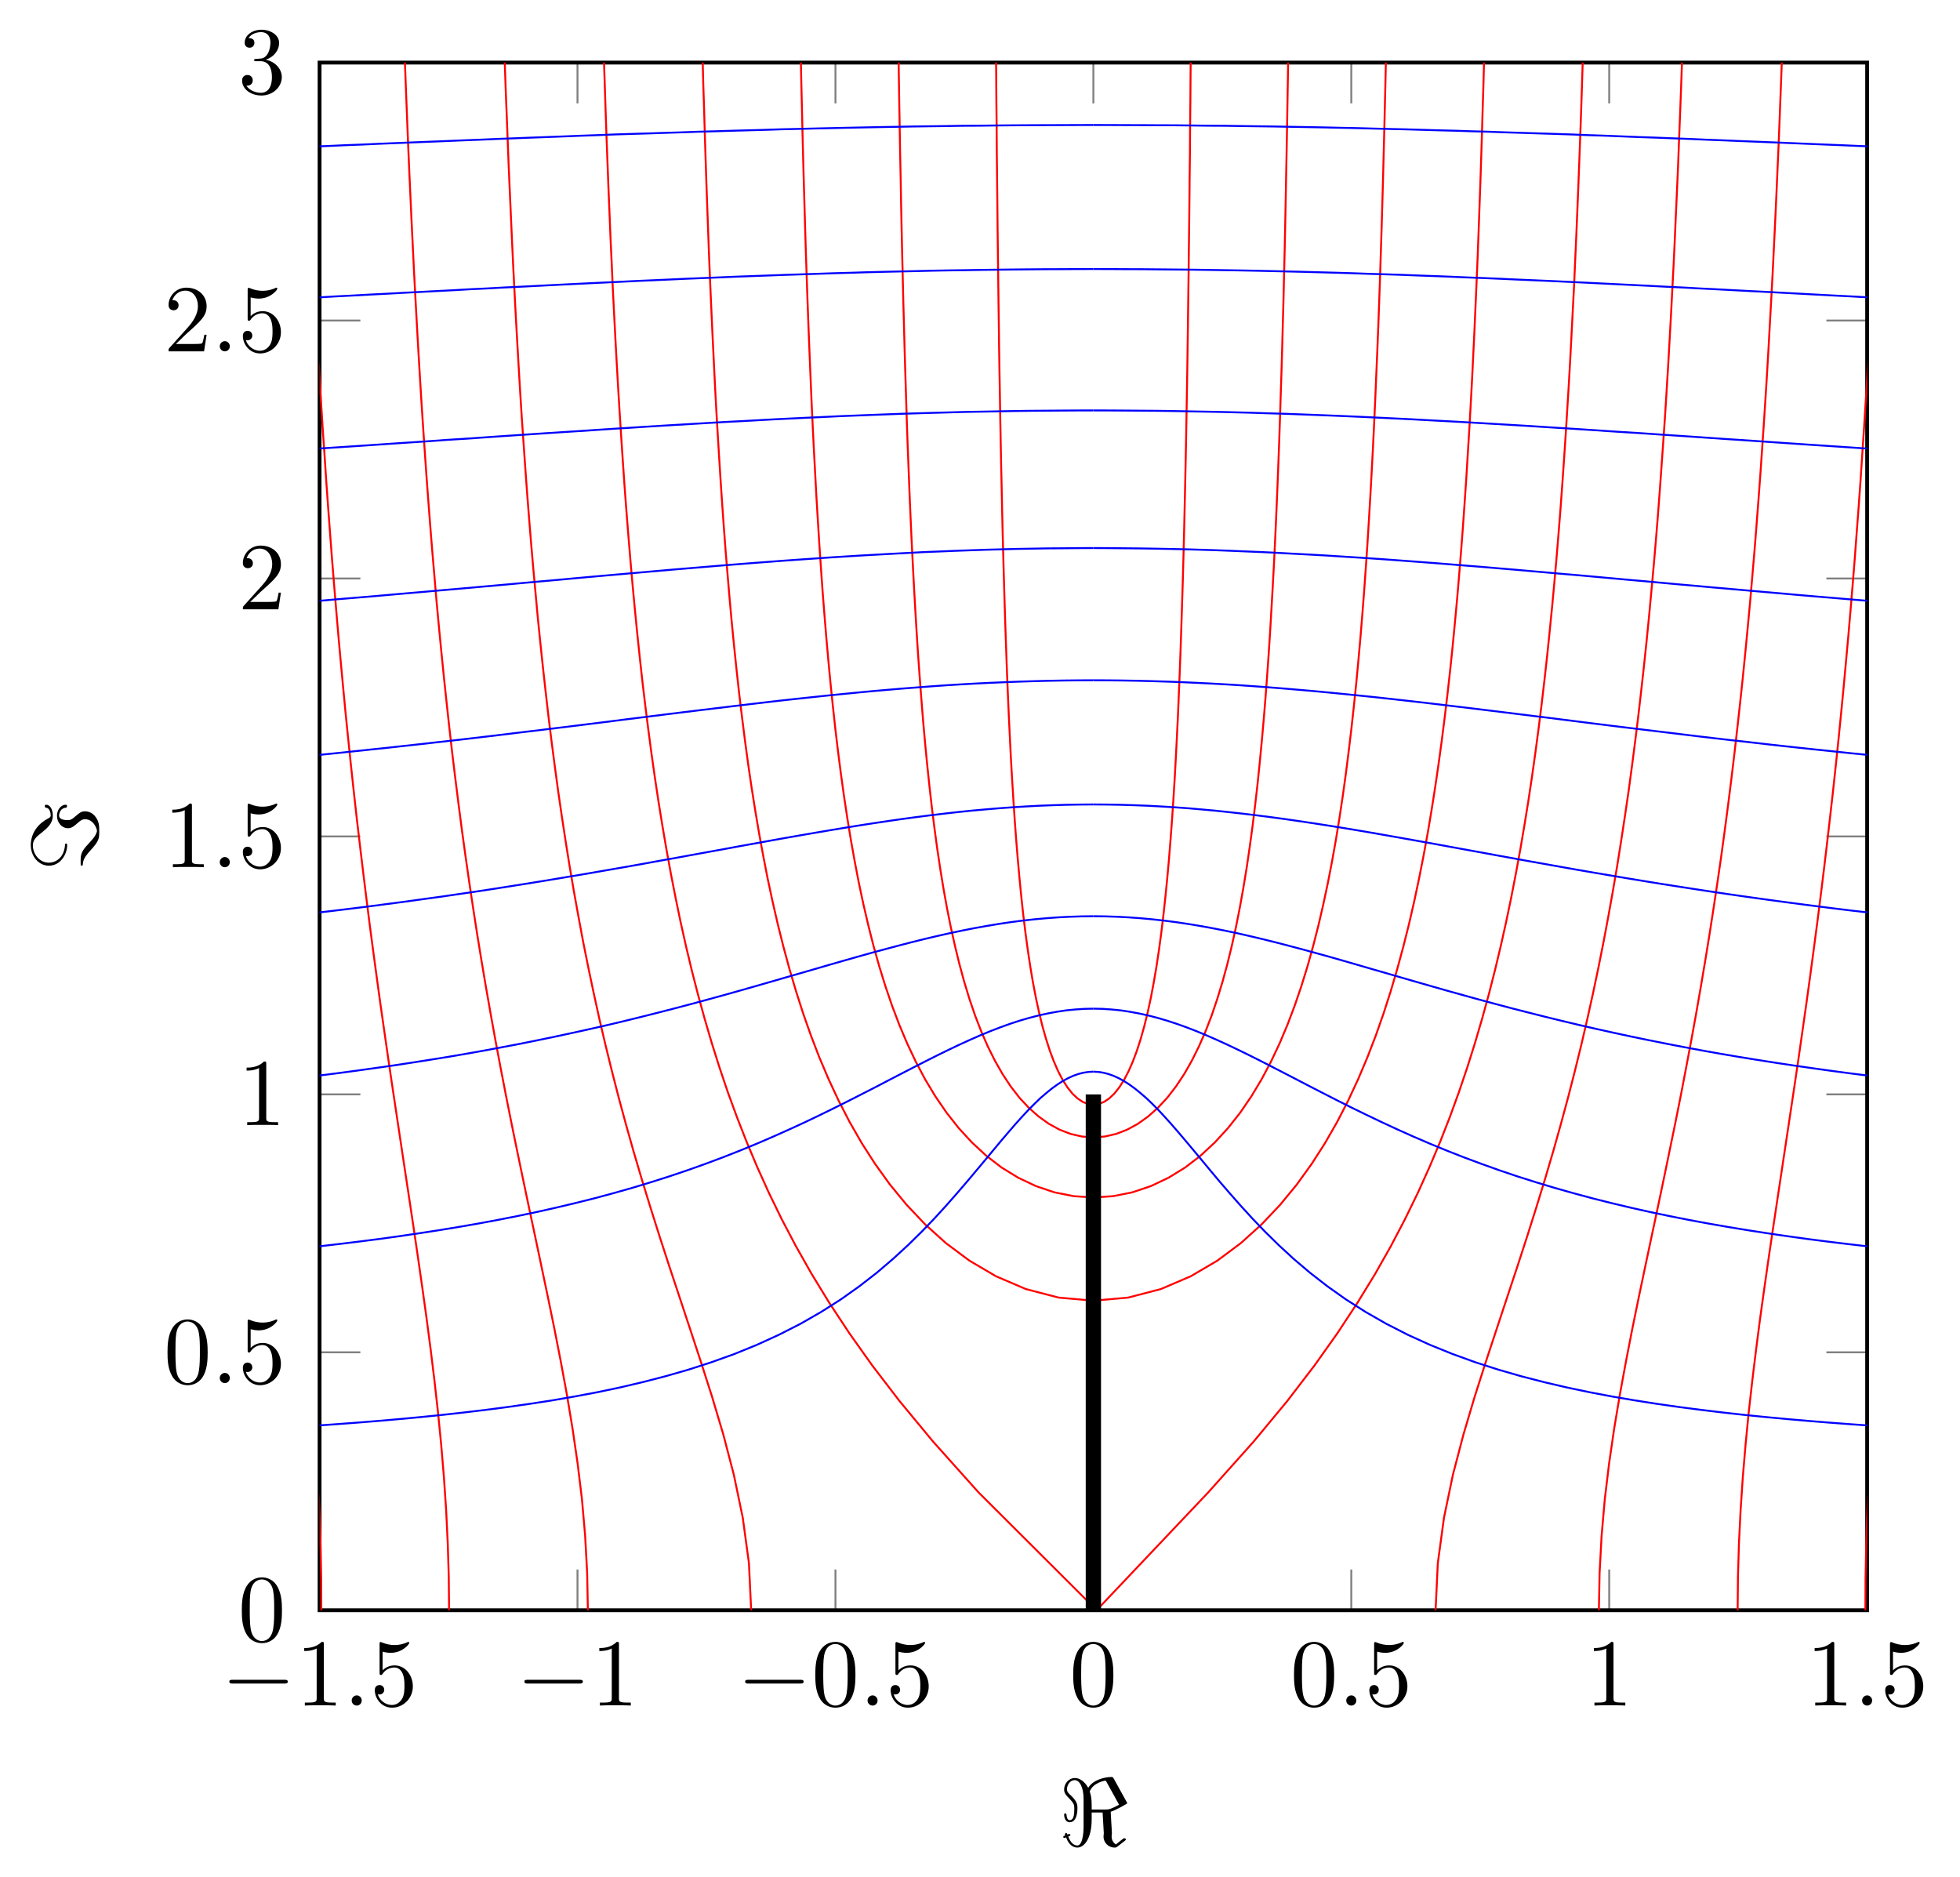 <?xml version="1.0" encoding="UTF-8"?>
<svg xmlns="http://www.w3.org/2000/svg" xmlns:xlink="http://www.w3.org/1999/xlink" width="204.407" height="195.773" viewBox="0 0 204.407 195.773">
<defs>
<g>
<g id="glyph-0-0">
<path d="M 6.562 -2.297 C 6.734 -2.297 6.922 -2.297 6.922 -2.5 C 6.922 -2.688 6.734 -2.688 6.562 -2.688 L 1.172 -2.688 C 1 -2.688 0.828 -2.688 0.828 -2.5 C 0.828 -2.297 1 -2.297 1.172 -2.297 Z M 6.562 -2.297 "/>
</g>
<g id="glyph-0-1">
<path d="M 5.719 -6.984 C 5.625 -7.125 5.625 -7.141 5.484 -7.141 C 4.797 -7.141 3.578 -6.859 3.062 -6.016 C 2.906 -6.297 2.422 -7.031 1.672 -7.031 C 0.984 -7.031 0.547 -6.406 0.547 -5.828 C 0.547 -5.453 0.781 -5.203 1.062 -4.922 C 1.609 -4.359 1.609 -4.203 1.609 -3.828 C 1.609 -3.234 1.562 -2.641 1.125 -2.641 C 0.859 -2.641 0.812 -3.016 0.797 -3.188 C 0.797 -3.266 0.781 -3.344 0.672 -3.344 C 0.547 -3.344 0.547 -3.234 0.547 -3.203 C 0.547 -3.016 0.641 -2.422 1.125 -2.422 C 1.938 -2.422 1.938 -3.703 1.938 -3.922 C 1.938 -4.234 1.906 -4.609 1.234 -5.234 C 0.953 -5.484 0.844 -5.625 0.844 -5.859 C 0.844 -6.281 1.141 -6.812 1.656 -6.812 C 2.172 -6.812 2.578 -6.031 2.578 -4.859 L 2.578 -1.922 C 2.578 -1.828 2.578 0 1.922 0 C 1.562 0 1.188 -0.312 0.984 -0.938 C 1 -0.938 1.203 -1 1.203 -1.094 C 1.203 -1.156 1.125 -1.203 1.094 -1.203 C 1.062 -1.203 0.922 -1.156 0.891 -1.141 C 0.875 -1.203 0.828 -1.312 0.75 -1.312 C 0.703 -1.312 0.625 -1.219 0.625 -1.172 C 0.625 -1.141 0.641 -1.078 0.672 -1.047 C 0.609 -1.031 0.453 -0.984 0.453 -0.891 C 0.453 -0.844 0.516 -0.781 0.562 -0.781 C 0.594 -0.781 0.719 -0.828 0.75 -0.844 C 1.062 0.016 1.578 0.219 1.922 0.219 C 2.625 0.219 3.422 -0.688 3.422 -2.719 L 3.422 -3.438 L 4.562 -3.438 L 4.688 -1.25 C 4.688 -1.188 4.656 -1.109 4.656 -0.922 C 4.656 -0.328 5.141 0.219 5.812 0.219 C 5.938 0.219 5.969 0.219 6.156 0.078 L 6.875 -0.484 C 6.984 -0.578 7 -0.594 7 -0.625 C 7 -0.703 6.844 -0.766 6.812 -0.766 C 6.766 -0.766 6.406 -0.484 5.953 -0.109 C 5.609 -0.328 5.5 -0.656 5.5 -0.922 C 5.5 -1.109 5.531 -1.141 5.531 -1.25 C 5.531 -1.547 5.484 -2.062 5.469 -2.375 C 5.453 -2.578 5.406 -3.375 5.406 -3.516 C 5.969 -3.688 7.047 -4.328 7.062 -4.344 C 7.094 -4.359 7.125 -4.391 7.125 -4.438 C 7.125 -4.453 7.062 -4.578 7.047 -4.578 Z M 6.281 -4.25 C 5.359 -3.75 5.156 -3.75 4.859 -3.75 L 3.422 -3.75 L 3.422 -4.234 C 3.422 -4.922 3.328 -5.312 3.219 -5.625 C 3.562 -6.578 4.859 -6.766 4.859 -6.766 C 4.891 -6.766 4.938 -6.656 4.953 -6.656 Z M 6.281 -4.25 "/>
</g>
<g id="glyph-1-0">
<path d="M 2.938 -6.375 C 2.938 -6.625 2.938 -6.641 2.703 -6.641 C 2.078 -6 1.203 -6 0.891 -6 L 0.891 -5.688 C 1.094 -5.688 1.672 -5.688 2.188 -5.953 L 2.188 -0.781 C 2.188 -0.422 2.156 -0.312 1.266 -0.312 L 0.953 -0.312 L 0.953 0 C 1.297 -0.031 2.156 -0.031 2.562 -0.031 C 2.953 -0.031 3.828 -0.031 4.172 0 L 4.172 -0.312 L 3.859 -0.312 C 2.953 -0.312 2.938 -0.422 2.938 -0.781 Z M 2.938 -6.375 "/>
</g>
<g id="glyph-1-1">
<path d="M 4.469 -2 C 4.469 -3.188 3.656 -4.188 2.578 -4.188 C 2.109 -4.188 1.672 -4.031 1.312 -3.672 L 1.312 -5.625 C 1.516 -5.562 1.844 -5.5 2.156 -5.5 C 3.391 -5.5 4.094 -6.406 4.094 -6.531 C 4.094 -6.594 4.062 -6.641 3.984 -6.641 C 3.984 -6.641 3.953 -6.641 3.906 -6.609 C 3.703 -6.516 3.219 -6.312 2.547 -6.312 C 2.156 -6.312 1.688 -6.391 1.219 -6.594 C 1.141 -6.625 1.125 -6.625 1.109 -6.625 C 1 -6.625 1 -6.547 1 -6.391 L 1 -3.438 C 1 -3.266 1 -3.188 1.141 -3.188 C 1.219 -3.188 1.234 -3.203 1.281 -3.266 C 1.391 -3.422 1.75 -3.969 2.562 -3.969 C 3.078 -3.969 3.328 -3.516 3.406 -3.328 C 3.562 -2.953 3.594 -2.578 3.594 -2.078 C 3.594 -1.719 3.594 -1.125 3.344 -0.703 C 3.109 -0.312 2.734 -0.062 2.281 -0.062 C 1.562 -0.062 0.984 -0.594 0.812 -1.172 C 0.844 -1.172 0.875 -1.156 0.984 -1.156 C 1.312 -1.156 1.484 -1.406 1.484 -1.641 C 1.484 -1.891 1.312 -2.141 0.984 -2.141 C 0.844 -2.141 0.5 -2.062 0.5 -1.609 C 0.5 -0.75 1.188 0.219 2.297 0.219 C 3.453 0.219 4.469 -0.734 4.469 -2 Z M 4.469 -2 "/>
</g>
<g id="glyph-1-2">
<path d="M 4.578 -3.188 C 4.578 -3.984 4.531 -4.781 4.188 -5.516 C 3.734 -6.484 2.906 -6.641 2.5 -6.641 C 1.891 -6.641 1.172 -6.375 0.75 -5.453 C 0.438 -4.766 0.391 -3.984 0.391 -3.188 C 0.391 -2.438 0.422 -1.547 0.844 -0.781 C 1.266 0.016 2 0.219 2.484 0.219 C 3.016 0.219 3.781 0.016 4.219 -0.938 C 4.531 -1.625 4.578 -2.406 4.578 -3.188 Z M 2.484 0 C 2.094 0 1.5 -0.25 1.328 -1.203 C 1.219 -1.797 1.219 -2.719 1.219 -3.312 C 1.219 -3.953 1.219 -4.609 1.297 -5.141 C 1.484 -6.328 2.234 -6.422 2.484 -6.422 C 2.812 -6.422 3.469 -6.234 3.656 -5.25 C 3.766 -4.688 3.766 -3.938 3.766 -3.312 C 3.766 -2.562 3.766 -1.891 3.656 -1.25 C 3.5 -0.297 2.938 0 2.484 0 Z M 2.484 0 "/>
</g>
<g id="glyph-1-3">
<path d="M 1.266 -0.766 L 2.328 -1.797 C 3.875 -3.172 4.469 -3.703 4.469 -4.703 C 4.469 -5.844 3.578 -6.641 2.359 -6.641 C 1.234 -6.641 0.5 -5.719 0.5 -4.828 C 0.5 -4.281 1 -4.281 1.031 -4.281 C 1.203 -4.281 1.547 -4.391 1.547 -4.812 C 1.547 -5.062 1.359 -5.328 1.016 -5.328 C 0.938 -5.328 0.922 -5.328 0.891 -5.312 C 1.109 -5.969 1.656 -6.328 2.234 -6.328 C 3.141 -6.328 3.562 -5.516 3.562 -4.703 C 3.562 -3.906 3.078 -3.125 2.516 -2.5 L 0.609 -0.375 C 0.5 -0.266 0.5 -0.234 0.5 0 L 4.203 0 L 4.469 -1.734 L 4.234 -1.734 C 4.172 -1.438 4.109 -1 4 -0.844 C 3.938 -0.766 3.281 -0.766 3.062 -0.766 Z M 1.266 -0.766 "/>
</g>
<g id="glyph-1-4">
<path d="M 2.891 -3.516 C 3.703 -3.781 4.281 -4.469 4.281 -5.266 C 4.281 -6.078 3.406 -6.641 2.453 -6.641 C 1.453 -6.641 0.688 -6.047 0.688 -5.281 C 0.688 -4.953 0.906 -4.766 1.203 -4.766 C 1.5 -4.766 1.703 -4.984 1.703 -5.281 C 1.703 -5.766 1.234 -5.766 1.094 -5.766 C 1.391 -6.266 2.047 -6.391 2.406 -6.391 C 2.828 -6.391 3.375 -6.172 3.375 -5.281 C 3.375 -5.156 3.344 -4.578 3.094 -4.141 C 2.797 -3.656 2.453 -3.625 2.203 -3.625 C 2.125 -3.609 1.891 -3.594 1.812 -3.594 C 1.734 -3.578 1.672 -3.562 1.672 -3.469 C 1.672 -3.359 1.734 -3.359 1.906 -3.359 L 2.344 -3.359 C 3.156 -3.359 3.531 -2.688 3.531 -1.703 C 3.531 -0.344 2.844 -0.062 2.406 -0.062 C 1.969 -0.062 1.219 -0.234 0.875 -0.812 C 1.219 -0.766 1.531 -0.984 1.531 -1.359 C 1.531 -1.719 1.266 -1.922 0.984 -1.922 C 0.734 -1.922 0.422 -1.781 0.422 -1.344 C 0.422 -0.438 1.344 0.219 2.438 0.219 C 3.656 0.219 4.562 -0.688 4.562 -1.703 C 4.562 -2.516 3.922 -3.297 2.891 -3.516 Z M 2.891 -3.516 "/>
</g>
<g id="glyph-2-0">
<path d="M 1.906 -0.531 C 1.906 -0.812 1.672 -1.062 1.391 -1.062 C 1.094 -1.062 0.859 -0.812 0.859 -0.531 C 0.859 -0.234 1.094 0 1.391 0 C 1.672 0 1.906 -0.234 1.906 -0.531 Z M 1.906 -0.531 "/>
</g>
<g id="glyph-3-0">
<path d="M -3.344 -2.859 C -3.422 -2.859 -3.453 -2.797 -3.453 -2.766 C -3.547 -1.25 -4.547 -0.859 -5.141 -0.859 C -6.125 -0.859 -6.812 -1.766 -6.812 -2.672 C -6.812 -3.234 -6.453 -3.562 -5.906 -3.984 C -5.344 -4.438 -4.734 -4.922 -4.734 -5.766 C -4.734 -6.469 -5.047 -6.906 -5.438 -6.906 C -5.562 -6.906 -5.562 -6.812 -5.562 -6.75 C -5.562 -6.625 -5.516 -6.609 -5.422 -6.594 C -4.953 -6.516 -4.953 -5.812 -4.953 -5.797 C -4.953 -5.656 -4.984 -5.594 -5.281 -5.438 C -6.922 -4.547 -7.031 -3.125 -7.031 -2.719 C -7.031 -1.5 -6.188 -0.547 -5.141 -0.547 C -3.906 -0.547 -3.234 -1.781 -3.234 -2.688 C -3.234 -2.75 -3.234 -2.859 -3.344 -2.859 Z M -1.828 -0.812 C -1.828 -0.641 -1.828 -0.547 -1.719 -0.547 C -1.688 -0.547 -1.609 -0.547 -1.609 -0.641 C -1.578 -0.984 -1.562 -1.312 -0.859 -2.078 C 0.109 -3.141 0.109 -3.359 0.109 -4.156 C 0.109 -4.672 0.109 -5.094 -0.234 -5.578 C -0.469 -5.938 -0.875 -6.219 -1.375 -6.219 C -1.734 -6.219 -1.938 -6.078 -2.344 -5.719 C -2.781 -5.328 -2.953 -5.297 -3.188 -5.297 C -3.609 -5.297 -4.078 -5.406 -4.078 -5.766 C -4.078 -5.781 -4.078 -6.516 -3.375 -6.594 C -3.312 -6.609 -3.25 -6.625 -3.25 -6.75 C -3.25 -6.875 -3.297 -6.906 -3.391 -6.906 C -3.812 -6.906 -4.297 -6.453 -4.297 -5.75 C -4.297 -5.031 -3.781 -4.453 -3.156 -4.453 C -2.75 -4.453 -2.5 -4.688 -2.156 -4.984 C -1.75 -5.359 -1.578 -5.391 -1.375 -5.391 C -0.453 -5.391 -0.125 -4.359 -0.125 -4.172 C -0.125 -4.109 -0.203 -3.844 -0.422 -3.516 C -0.562 -3.344 -0.812 -3.062 -0.844 -3.016 C -1.531 -2.297 -1.828 -1.906 -1.828 -1.219 Z M -1.828 -0.812 "/>
</g>
</g>
<clipPath id="clip-0">
<path clip-rule="nonzero" d="M 111 6.527 L 128 6.527 L 128 119 L 111 119 Z M 111 6.527 "/>
</clipPath>
<clipPath id="clip-1">
<path clip-rule="nonzero" d="M 101 6.527 L 117 6.527 L 117 119 L 101 119 Z M 101 6.527 "/>
</clipPath>
<clipPath id="clip-2">
<path clip-rule="nonzero" d="M 111 6.527 L 138 6.527 L 138 122 L 111 122 Z M 111 6.527 "/>
</clipPath>
<clipPath id="clip-3">
<path clip-rule="nonzero" d="M 90 6.527 L 117 6.527 L 117 122 L 90 122 Z M 90 6.527 "/>
</clipPath>
<clipPath id="clip-4">
<path clip-rule="nonzero" d="M 111 6.527 L 148 6.527 L 148 128 L 111 128 Z M 111 6.527 "/>
</clipPath>
<clipPath id="clip-5">
<path clip-rule="nonzero" d="M 80 6.527 L 117 6.527 L 117 128 L 80 128 Z M 80 6.527 "/>
</clipPath>
<clipPath id="clip-6">
<path clip-rule="nonzero" d="M 111 6.527 L 158 6.527 L 158 139 L 111 139 Z M 111 6.527 "/>
</clipPath>
<clipPath id="clip-7">
<path clip-rule="nonzero" d="M 70 6.527 L 117 6.527 L 117 139 L 70 139 Z M 70 6.527 "/>
</clipPath>
<clipPath id="clip-8">
<path clip-rule="nonzero" d="M 111 6.527 L 169 6.527 L 169 167.922 L 111 167.922 Z M 111 6.527 "/>
</clipPath>
<clipPath id="clip-9">
<path clip-rule="nonzero" d="M 59 6.527 L 117 6.527 L 117 167.922 L 59 167.922 Z M 59 6.527 "/>
</clipPath>
<clipPath id="clip-10">
<path clip-rule="nonzero" d="M 146 6.527 L 179 6.527 L 179 167.922 L 146 167.922 Z M 146 6.527 "/>
</clipPath>
<clipPath id="clip-11">
<path clip-rule="nonzero" d="M 49 6.527 L 82 6.527 L 82 167.922 L 49 167.922 Z M 49 6.527 "/>
</clipPath>
<clipPath id="clip-12">
<path clip-rule="nonzero" d="M 163 6.527 L 189 6.527 L 189 167.922 L 163 167.922 Z M 163 6.527 "/>
</clipPath>
<clipPath id="clip-13">
<path clip-rule="nonzero" d="M 39 6.527 L 65 6.527 L 65 167.922 L 39 167.922 Z M 39 6.527 "/>
</clipPath>
<clipPath id="clip-14">
<path clip-rule="nonzero" d="M 178 6.527 L 194.723 6.527 L 194.723 167.922 L 178 167.922 Z M 178 6.527 "/>
</clipPath>
<clipPath id="clip-15">
<path clip-rule="nonzero" d="M 33.328 6.527 L 50 6.527 L 50 167.922 L 33.328 167.922 Z M 33.328 6.527 "/>
</clipPath>
<clipPath id="clip-16">
<path clip-rule="nonzero" d="M 191 6.527 L 194.723 6.527 L 194.723 167.922 L 191 167.922 Z M 191 6.527 "/>
</clipPath>
<clipPath id="clip-17">
<path clip-rule="nonzero" d="M 33.328 6.527 L 37 6.527 L 37 167.922 L 33.328 167.922 Z M 33.328 6.527 "/>
</clipPath>
<clipPath id="clip-18">
<path clip-rule="nonzero" d="M 111 108 L 194.723 108 L 194.723 153 L 111 153 Z M 111 108 "/>
</clipPath>
<clipPath id="clip-19">
<path clip-rule="nonzero" d="M 33.328 108 L 117 108 L 117 153 L 33.328 153 Z M 33.328 108 "/>
</clipPath>
<clipPath id="clip-20">
<path clip-rule="nonzero" d="M 111 102 L 194.723 102 L 194.723 135 L 111 135 Z M 111 102 "/>
</clipPath>
<clipPath id="clip-21">
<path clip-rule="nonzero" d="M 33.328 102 L 117 102 L 117 135 L 33.328 135 Z M 33.328 102 "/>
</clipPath>
<clipPath id="clip-22">
<path clip-rule="nonzero" d="M 111 92 L 194.723 92 L 194.723 117 L 111 117 Z M 111 92 "/>
</clipPath>
<clipPath id="clip-23">
<path clip-rule="nonzero" d="M 33.328 92 L 117 92 L 117 117 L 33.328 117 Z M 33.328 92 "/>
</clipPath>
<clipPath id="clip-24">
<path clip-rule="nonzero" d="M 111 81 L 194.723 81 L 194.723 100 L 111 100 Z M 111 81 "/>
</clipPath>
<clipPath id="clip-25">
<path clip-rule="nonzero" d="M 33.328 81 L 117 81 L 117 100 L 33.328 100 Z M 33.328 81 "/>
</clipPath>
<clipPath id="clip-26">
<path clip-rule="nonzero" d="M 111 68 L 194.723 68 L 194.723 84 L 111 84 Z M 111 68 "/>
</clipPath>
<clipPath id="clip-27">
<path clip-rule="nonzero" d="M 33.328 68 L 117 68 L 117 84 L 33.328 84 Z M 33.328 68 "/>
</clipPath>
<clipPath id="clip-28">
<path clip-rule="nonzero" d="M 111 54 L 194.723 54 L 194.723 67 L 111 67 Z M 111 54 "/>
</clipPath>
<clipPath id="clip-29">
<path clip-rule="nonzero" d="M 33.328 54 L 117 54 L 117 67 L 33.328 67 Z M 33.328 54 "/>
</clipPath>
<clipPath id="clip-30">
<path clip-rule="nonzero" d="M 111 39 L 194.723 39 L 194.723 51 L 111 51 Z M 111 39 "/>
</clipPath>
<clipPath id="clip-31">
<path clip-rule="nonzero" d="M 33.328 39 L 117 39 L 117 51 L 33.328 51 Z M 33.328 39 "/>
</clipPath>
<clipPath id="clip-32">
<path clip-rule="nonzero" d="M 111 25 L 194.723 25 L 194.723 35 L 111 35 Z M 111 25 "/>
</clipPath>
<clipPath id="clip-33">
<path clip-rule="nonzero" d="M 33.328 25 L 117 25 L 117 35 L 33.328 35 Z M 33.328 25 "/>
</clipPath>
<clipPath id="clip-34">
<path clip-rule="nonzero" d="M 111 10 L 194.723 10 L 194.723 20 L 111 20 Z M 111 10 "/>
</clipPath>
<clipPath id="clip-35">
<path clip-rule="nonzero" d="M 33.328 10 L 117 10 L 117 20 L 33.328 20 Z M 33.328 10 "/>
</clipPath>
<clipPath id="clip-36">
<path clip-rule="nonzero" d="M 113 113 L 115 113 L 115 167.922 L 113 167.922 Z M 113 113 "/>
</clipPath>
</defs>
<path fill="none" stroke-width="0.199" stroke-linecap="butt" stroke-linejoin="miter" stroke="rgb(50%, 50%, 50%)" stroke-opacity="1" stroke-miterlimit="10" d="M 22.889 0.001 L 22.889 4.251 M 49.788 0.001 L 49.788 4.251 M 76.69 0.001 L 76.69 4.251 M 103.588 0.001 L 103.588 4.251 M 130.487 0.001 L 130.487 4.251 M 157.385 0.001 L 157.385 4.251 M 184.284 0.001 L 184.284 4.251 M 22.889 161.396 L 22.889 157.142 M 49.788 161.396 L 49.788 157.142 M 76.69 161.396 L 76.69 157.142 M 103.588 161.396 L 103.588 157.142 M 130.487 161.396 L 130.487 157.142 M 157.385 161.396 L 157.385 157.142 M 184.284 161.396 L 184.284 157.142 " transform="matrix(1, 0, 0, -1, 10.439, 167.923)"/>
<path fill="none" stroke-width="0.199" stroke-linecap="butt" stroke-linejoin="miter" stroke="rgb(50%, 50%, 50%)" stroke-opacity="1" stroke-miterlimit="10" d="M 22.889 0.001 L 27.143 0.001 M 22.889 26.9 L 27.143 26.9 M 22.889 53.798 L 27.143 53.798 M 22.889 80.696 L 27.143 80.696 M 22.889 107.595 L 27.143 107.595 M 22.889 134.497 L 27.143 134.497 M 22.889 161.396 L 27.143 161.396 M 184.284 0.001 L 180.034 0.001 M 184.284 26.9 L 180.034 26.9 M 184.284 53.798 L 180.034 53.798 M 184.284 80.696 L 180.034 80.696 M 184.284 107.595 L 180.034 107.595 M 184.284 134.497 L 180.034 134.497 M 184.284 161.396 L 180.034 161.396 " transform="matrix(1, 0, 0, -1, 10.439, 167.923)"/>
<path fill="none" stroke-width="0.399" stroke-linecap="butt" stroke-linejoin="miter" stroke="rgb(0%, 0%, 0%)" stroke-opacity="1" stroke-miterlimit="10" d="M 22.889 0.001 L 22.889 161.396 L 184.284 161.396 L 184.284 0.001 Z M 22.889 0.001 " transform="matrix(1, 0, 0, -1, 10.439, 167.923)"/>
<g fill="rgb(0%, 0%, 0%)" fill-opacity="1">
<use xlink:href="#glyph-0-0" x="23.09" y="177.863"/>
</g>
<g fill="rgb(0%, 0%, 0%)" fill-opacity="1">
<use xlink:href="#glyph-1-0" x="30.838" y="177.863"/>
</g>
<g fill="rgb(0%, 0%, 0%)" fill-opacity="1">
<use xlink:href="#glyph-2-0" x="35.82" y="177.863"/>
</g>
<g fill="rgb(0%, 0%, 0%)" fill-opacity="1">
<use xlink:href="#glyph-1-1" x="38.587" y="177.863"/>
</g>
<g fill="rgb(0%, 0%, 0%)" fill-opacity="1">
<use xlink:href="#glyph-0-0" x="53.863" y="177.863"/>
</g>
<g fill="rgb(0%, 0%, 0%)" fill-opacity="1">
<use xlink:href="#glyph-1-0" x="61.612" y="177.863"/>
</g>
<g fill="rgb(0%, 0%, 0%)" fill-opacity="1">
<use xlink:href="#glyph-0-0" x="76.887" y="177.863"/>
</g>
<g fill="rgb(0%, 0%, 0%)" fill-opacity="1">
<use xlink:href="#glyph-1-2" x="84.636" y="177.863"/>
</g>
<g fill="rgb(0%, 0%, 0%)" fill-opacity="1">
<use xlink:href="#glyph-2-0" x="89.617" y="177.863"/>
</g>
<g fill="rgb(0%, 0%, 0%)" fill-opacity="1">
<use xlink:href="#glyph-1-1" x="92.385" y="177.863"/>
</g>
<g fill="rgb(0%, 0%, 0%)" fill-opacity="1">
<use xlink:href="#glyph-1-2" x="111.535" y="177.863"/>
</g>
<g fill="rgb(0%, 0%, 0%)" fill-opacity="1">
<use xlink:href="#glyph-1-2" x="134.559" y="177.863"/>
</g>
<g fill="rgb(0%, 0%, 0%)" fill-opacity="1">
<use xlink:href="#glyph-2-0" x="139.541" y="177.863"/>
</g>
<g fill="rgb(0%, 0%, 0%)" fill-opacity="1">
<use xlink:href="#glyph-1-1" x="142.308" y="177.863"/>
</g>
<g fill="rgb(0%, 0%, 0%)" fill-opacity="1">
<use xlink:href="#glyph-1-0" x="165.332" y="177.863"/>
</g>
<g fill="rgb(0%, 0%, 0%)" fill-opacity="1">
<use xlink:href="#glyph-1-0" x="188.357" y="177.863"/>
</g>
<g fill="rgb(0%, 0%, 0%)" fill-opacity="1">
<use xlink:href="#glyph-2-0" x="193.338" y="177.863"/>
</g>
<g fill="rgb(0%, 0%, 0%)" fill-opacity="1">
<use xlink:href="#glyph-1-1" x="196.106" y="177.863"/>
</g>
<g fill="rgb(0%, 0%, 0%)" fill-opacity="1">
<use xlink:href="#glyph-1-2" x="24.828" y="171.133"/>
</g>
<g fill="rgb(0%, 0%, 0%)" fill-opacity="1">
<use xlink:href="#glyph-1-2" x="17.079" y="144.235"/>
</g>
<g fill="rgb(0%, 0%, 0%)" fill-opacity="1">
<use xlink:href="#glyph-2-0" x="22.061" y="144.235"/>
</g>
<g fill="rgb(0%, 0%, 0%)" fill-opacity="1">
<use xlink:href="#glyph-1-1" x="24.828" y="144.235"/>
</g>
<g fill="rgb(0%, 0%, 0%)" fill-opacity="1">
<use xlink:href="#glyph-1-0" x="24.828" y="117.336"/>
</g>
<g fill="rgb(0%, 0%, 0%)" fill-opacity="1">
<use xlink:href="#glyph-1-0" x="17.079" y="90.437"/>
</g>
<g fill="rgb(0%, 0%, 0%)" fill-opacity="1">
<use xlink:href="#glyph-2-0" x="22.061" y="90.437"/>
</g>
<g fill="rgb(0%, 0%, 0%)" fill-opacity="1">
<use xlink:href="#glyph-1-1" x="24.828" y="90.437"/>
</g>
<g fill="rgb(0%, 0%, 0%)" fill-opacity="1">
<use xlink:href="#glyph-1-3" x="24.828" y="63.538"/>
</g>
<g fill="rgb(0%, 0%, 0%)" fill-opacity="1">
<use xlink:href="#glyph-1-3" x="17.079" y="36.639"/>
</g>
<g fill="rgb(0%, 0%, 0%)" fill-opacity="1">
<use xlink:href="#glyph-2-0" x="22.061" y="36.639"/>
</g>
<g fill="rgb(0%, 0%, 0%)" fill-opacity="1">
<use xlink:href="#glyph-1-1" x="24.828" y="36.639"/>
</g>
<g fill="rgb(0%, 0%, 0%)" fill-opacity="1">
<use xlink:href="#glyph-1-4" x="24.828" y="9.741"/>
</g>
<g clip-path="url(#clip-0)">
<path fill="none" stroke-width="0.199" stroke-linecap="butt" stroke-linejoin="miter" stroke="rgb(100%, 0%, 0%)" stroke-opacity="1" stroke-miterlimit="10" d="M 103.588 52.724 L 104.147 52.794 L 104.698 53.013 L 105.245 53.38 L 105.772 53.876 L 106.284 54.521 L 106.78 55.294 L 107.252 56.196 L 107.702 57.22 L 108.127 58.349 L 108.526 59.587 L 108.901 60.923 L 109.252 62.349 L 109.581 63.861 L 109.881 65.45 L 110.166 67.118 L 110.428 68.849 L 110.67 70.642 L 110.893 72.493 L 111.1 74.4 L 111.295 76.357 L 111.475 78.357 L 111.639 80.4 L 111.795 82.482 L 111.936 84.599 L 112.069 86.747 L 112.19 88.935 L 112.303 91.146 L 112.413 93.388 L 112.506 95.653 L 112.6 97.943 L 112.686 100.251 L 112.764 102.587 L 112.838 104.935 L 112.913 107.302 L 112.979 109.685 L 113.041 112.083 L 113.096 114.497 L 113.151 116.931 L 113.202 119.368 L 113.252 121.825 L 113.295 124.286 L 113.338 126.767 L 113.381 129.251 L 113.416 131.747 L 113.452 134.255 L 113.483 136.775 L 113.518 139.294 L 113.545 141.825 L 113.577 144.364 L 113.604 146.911 L 113.627 149.458 L 113.659 152.017 L 113.674 154.579 L 113.702 157.142 L 113.721 159.72 L 113.741 162.302 L 113.76 164.888 L 113.78 167.478 L 113.791 170.075 " transform="matrix(1, 0, 0, -1, 10.439, 167.923)"/>
</g>
<g clip-path="url(#clip-1)">
<path fill="none" stroke-width="0.199" stroke-linecap="butt" stroke-linejoin="miter" stroke="rgb(100%, 0%, 0%)" stroke-opacity="1" stroke-miterlimit="10" d="M 103.588 52.724 L 103.03 52.794 L 102.475 53.013 L 101.932 53.38 L 101.405 53.876 L 100.889 54.521 L 100.393 55.294 L 99.92 56.196 L 99.471 57.22 L 99.049 58.349 L 98.651 59.587 L 98.272 60.923 L 97.924 62.349 L 97.596 63.861 L 97.291 65.45 L 97.01 67.118 L 96.749 68.849 L 96.506 70.642 L 96.28 72.493 L 96.073 74.4 L 95.881 76.357 L 95.702 78.357 L 95.534 80.4 L 95.381 82.482 L 95.241 84.599 L 95.108 86.747 L 94.983 88.935 L 94.874 91.146 L 94.764 93.388 L 94.666 95.653 L 94.573 97.943 L 94.491 100.251 L 94.409 102.587 L 94.334 104.935 L 94.264 107.302 L 94.198 109.685 L 94.135 112.083 L 94.077 114.497 L 94.026 116.931 L 93.971 119.368 L 93.924 121.825 L 93.877 124.286 L 93.838 126.767 L 93.795 129.251 L 93.756 131.747 L 93.725 134.255 L 93.69 136.775 L 93.659 139.294 L 93.627 141.825 L 93.596 144.364 L 93.573 146.911 L 93.545 149.458 L 93.518 152.017 L 93.502 154.579 L 93.475 157.142 L 93.456 159.72 L 93.436 162.302 L 93.416 164.888 L 93.393 167.478 L 93.381 170.075 " transform="matrix(1, 0, 0, -1, 10.439, 167.923)"/>
</g>
<g clip-path="url(#clip-2)">
<path fill="none" stroke-width="0.199" stroke-linecap="butt" stroke-linejoin="miter" stroke="rgb(100%, 0%, 0%)" stroke-opacity="1" stroke-miterlimit="10" d="M 103.588 49.314 L 104.78 49.403 L 105.959 49.673 L 107.112 50.118 L 108.233 50.728 L 109.303 51.497 L 110.327 52.407 L 111.295 53.45 L 112.206 54.626 L 113.061 55.915 L 113.858 57.314 L 114.596 58.798 L 115.288 60.376 L 115.924 62.025 L 116.51 63.751 L 117.057 65.544 L 117.561 67.388 L 118.026 69.294 L 118.459 71.247 L 118.854 73.239 L 119.221 75.282 L 119.565 77.364 L 119.877 79.482 L 120.17 81.63 L 120.44 83.81 L 120.694 86.017 L 120.924 88.251 L 121.143 90.521 L 121.346 92.798 L 121.534 95.103 L 121.709 97.431 L 121.874 99.775 L 122.026 102.134 L 122.166 104.517 L 122.303 106.911 L 122.432 109.318 L 122.549 111.739 L 122.659 114.177 L 122.764 116.626 L 122.862 119.087 L 122.956 121.56 L 123.041 124.036 L 123.12 126.525 L 123.202 129.028 L 123.276 131.536 L 123.342 134.056 L 123.413 136.583 L 123.471 139.114 L 123.534 141.653 L 123.588 144.2 L 123.639 146.751 L 123.686 149.31 L 123.737 151.876 L 123.784 154.446 L 123.827 157.021 L 123.87 159.607 L 123.909 162.193 L 123.948 164.782 L 123.983 167.38 L 124.018 169.974 " transform="matrix(1, 0, 0, -1, 10.439, 167.923)"/>
</g>
<g clip-path="url(#clip-3)">
<path fill="none" stroke-width="0.199" stroke-linecap="butt" stroke-linejoin="miter" stroke="rgb(100%, 0%, 0%)" stroke-opacity="1" stroke-miterlimit="10" d="M 103.588 49.314 L 102.397 49.403 L 101.217 49.673 L 100.061 50.118 L 98.944 50.728 L 97.87 51.497 L 96.846 52.407 L 95.877 53.45 L 94.967 54.626 L 94.116 55.915 L 93.319 57.314 L 92.577 58.798 L 91.889 60.376 L 91.252 62.025 L 90.663 63.751 L 90.116 65.544 L 89.616 67.388 L 89.151 69.294 L 88.717 71.247 L 88.319 73.239 L 87.952 75.282 L 87.612 77.364 L 87.295 79.482 L 87.006 81.63 L 86.733 83.81 L 86.483 86.017 L 86.249 88.251 L 86.03 90.521 L 85.827 92.798 L 85.643 95.103 L 85.467 97.431 L 85.299 99.775 L 85.147 102.134 L 85.006 104.517 L 84.87 106.911 L 84.745 109.318 L 84.624 111.739 L 84.514 114.177 L 84.409 116.626 L 84.315 119.087 L 84.217 121.56 L 84.131 124.036 L 84.053 126.525 L 83.975 129.028 L 83.901 131.536 L 83.834 134.056 L 83.764 136.583 L 83.706 139.114 L 83.643 141.653 L 83.588 144.2 L 83.534 146.751 L 83.491 149.31 L 83.436 151.876 L 83.393 154.446 L 83.346 157.021 L 83.268 162.193 L 83.229 164.782 L 83.19 167.38 L 83.155 169.974 " transform="matrix(1, 0, 0, -1, 10.439, 167.923)"/>
</g>
<g clip-path="url(#clip-4)">
<path fill="none" stroke-width="0.199" stroke-linecap="butt" stroke-linejoin="miter" stroke="rgb(100%, 0%, 0%)" stroke-opacity="1" stroke-miterlimit="10" d="M 103.588 43.048 L 105.635 43.181 L 107.639 43.579 L 109.581 44.232 L 111.42 45.103 L 113.151 46.165 L 114.768 47.407 L 116.26 48.79 L 117.635 50.29 L 118.901 51.892 L 120.061 53.587 L 121.127 55.361 L 122.108 57.204 L 123.006 59.107 L 123.831 61.06 L 124.588 63.06 L 125.284 65.099 L 125.928 67.181 L 126.518 69.298 L 127.065 71.443 L 127.569 73.622 L 128.038 75.825 L 128.471 78.052 L 128.874 80.306 L 129.245 82.579 L 129.592 84.876 L 129.913 87.193 L 130.209 89.525 L 130.491 91.876 L 130.752 94.247 L 130.999 96.626 L 131.225 99.021 L 131.44 101.431 L 131.639 103.857 L 131.827 106.29 L 132.002 108.736 L 132.17 111.196 L 132.323 113.669 L 132.471 116.15 L 132.608 118.63 L 132.741 121.126 L 132.862 123.634 L 132.979 126.146 L 133.084 128.665 L 133.194 131.193 L 133.295 133.728 L 133.389 136.275 L 133.479 138.825 L 133.561 141.38 L 133.643 143.939 L 133.717 146.501 L 133.791 149.071 L 133.858 151.65 L 133.924 154.232 L 133.987 156.814 L 134.049 159.407 L 134.104 162.001 L 134.159 164.599 L 134.213 167.204 L 134.26 169.81 " transform="matrix(1, 0, 0, -1, 10.439, 167.923)"/>
</g>
<g clip-path="url(#clip-5)">
<path fill="none" stroke-width="0.199" stroke-linecap="butt" stroke-linejoin="miter" stroke="rgb(100%, 0%, 0%)" stroke-opacity="1" stroke-miterlimit="10" d="M 103.588 43.048 L 101.541 43.181 L 99.534 43.579 L 97.596 44.232 L 95.756 45.103 L 94.022 46.165 L 92.409 47.407 L 90.916 48.79 L 89.538 50.29 L 88.276 51.892 L 87.112 53.587 L 86.045 55.361 L 85.069 57.204 L 84.17 59.107 L 83.346 61.06 L 82.588 63.06 L 81.893 65.099 L 81.249 67.181 L 80.655 69.298 L 80.112 71.443 L 79.604 73.622 L 79.135 75.825 L 78.706 78.052 L 78.303 80.306 L 77.932 82.579 L 77.584 84.876 L 77.264 87.193 L 76.963 89.525 L 76.682 91.876 L 76.424 94.247 L 76.178 96.626 L 75.952 99.021 L 75.737 101.431 L 75.538 103.857 L 75.346 106.29 L 75.174 108.736 L 75.006 111.196 L 74.854 113.669 L 74.702 116.15 L 74.569 118.63 L 74.436 121.126 L 74.311 123.634 L 74.194 126.146 L 74.088 128.665 L 73.983 131.193 L 73.881 133.728 L 73.788 136.275 L 73.698 138.825 L 73.612 141.38 L 73.534 143.939 L 73.459 146.501 L 73.385 149.071 L 73.315 151.65 L 73.249 154.232 L 73.19 156.814 L 73.127 159.407 L 73.073 162.001 L 73.018 164.599 L 72.963 167.204 L 72.916 169.81 " transform="matrix(1, 0, 0, -1, 10.439, 167.923)"/>
</g>
<g clip-path="url(#clip-6)">
<path fill="none" stroke-width="0.199" stroke-linecap="butt" stroke-linejoin="miter" stroke="rgb(100%, 0%, 0%)" stroke-opacity="1" stroke-miterlimit="10" d="M 103.588 32.286 L 107.202 32.603 L 110.62 33.493 L 113.733 34.825 L 116.51 36.454 L 118.967 38.286 L 121.143 40.251 L 123.077 42.298 L 124.803 44.396 L 126.358 46.552 L 127.749 48.72 L 129.014 50.927 L 130.163 53.153 L 131.209 55.4 L 132.166 57.661 L 133.045 59.939 L 133.85 62.232 L 134.592 64.536 L 135.276 66.857 L 135.909 69.193 L 136.499 71.536 L 137.041 73.892 L 137.545 76.263 L 138.014 78.642 L 138.452 81.028 L 138.858 83.435 L 139.237 85.849 L 139.592 88.275 L 139.924 90.708 L 140.233 93.15 L 140.526 95.603 L 140.799 98.06 L 141.057 100.528 L 141.295 103.009 L 141.526 105.497 L 141.737 107.989 L 141.94 110.493 L 142.131 113.005 L 142.307 115.513 L 142.479 118.04 L 142.635 120.575 L 142.791 123.103 L 142.936 125.642 L 143.073 128.193 L 143.323 133.302 L 143.436 135.868 L 143.549 138.439 L 143.659 141.013 L 143.756 143.587 L 143.85 146.165 L 143.944 148.755 L 144.03 151.357 L 144.112 153.946 L 144.186 156.544 L 144.268 159.146 L 144.338 161.755 L 144.409 164.368 L 144.471 166.978 L 144.538 169.595 " transform="matrix(1, 0, 0, -1, 10.439, 167.923)"/>
</g>
<g clip-path="url(#clip-7)">
<path fill="none" stroke-width="0.199" stroke-linecap="butt" stroke-linejoin="miter" stroke="rgb(100%, 0%, 0%)" stroke-opacity="1" stroke-miterlimit="10" d="M 103.588 32.286 L 99.975 32.603 L 96.553 33.493 L 93.44 34.825 L 90.666 36.454 L 88.209 38.286 L 86.03 40.251 L 84.096 42.298 L 82.37 44.396 L 80.819 46.552 L 79.428 48.72 L 78.163 50.927 L 77.014 53.153 L 75.967 55.4 L 75.006 57.661 L 74.131 59.939 L 73.323 62.232 L 72.584 64.536 L 71.897 66.857 L 71.264 69.193 L 70.678 71.536 L 70.135 73.892 L 69.627 76.263 L 69.163 78.642 L 68.725 81.028 L 68.319 83.435 L 67.936 85.849 L 67.581 88.275 L 67.252 90.708 L 66.944 93.15 L 66.647 95.603 L 66.377 98.06 L 66.12 100.528 L 65.877 103.009 L 65.651 105.497 L 65.44 107.989 L 65.233 110.493 L 65.045 113.005 L 64.866 115.513 L 64.698 118.04 L 64.538 120.575 L 64.385 123.103 L 64.237 125.642 L 64.104 128.193 L 63.854 133.302 L 63.737 135.868 L 63.623 138.439 L 63.518 141.013 L 63.42 143.587 L 63.327 146.165 L 63.233 148.755 L 63.147 151.357 L 63.065 153.946 L 62.991 156.544 L 62.905 159.146 L 62.838 161.755 L 62.764 164.368 L 62.702 166.978 L 62.639 169.595 " transform="matrix(1, 0, 0, -1, 10.439, 167.923)"/>
</g>
<g clip-path="url(#clip-8)">
<path fill="none" stroke-width="0.199" stroke-linecap="butt" stroke-linejoin="miter" stroke="rgb(100%, 0%, 0%)" stroke-opacity="1" stroke-miterlimit="10" d="M 103.928 0.005 L 115.565 12.29 L 120.311 17.599 L 123.815 21.829 L 126.651 25.528 L 129.049 28.907 L 131.131 32.068 L 132.971 35.071 L 134.608 37.962 L 136.081 40.771 L 137.413 43.501 L 138.631 46.189 L 139.745 48.833 L 140.768 51.446 L 141.709 54.032 L 142.581 56.603 L 143.385 59.153 L 144.131 61.693 L 144.827 64.224 L 145.471 66.747 L 146.073 69.263 L 146.635 71.778 L 147.159 74.294 L 147.647 76.806 L 148.108 79.318 L 148.538 81.833 L 148.944 84.345 L 149.323 86.864 L 149.678 89.384 L 150.014 91.911 L 150.331 94.435 L 150.627 96.966 L 150.909 99.497 L 151.17 102.036 L 151.424 104.579 L 151.659 107.122 L 151.885 109.673 L 152.096 112.224 L 152.299 114.786 L 152.487 117.349 L 152.666 119.907 L 152.838 122.478 L 152.999 125.056 L 153.159 127.63 L 153.307 130.216 L 153.444 132.798 L 153.577 135.388 L 153.713 137.986 L 153.827 140.571 L 153.944 143.173 L 154.053 145.778 L 154.159 148.376 L 154.26 150.986 L 154.358 153.603 L 154.452 156.22 L 154.538 158.833 L 154.62 161.45 L 154.702 164.075 L 154.858 169.325 " transform="matrix(1, 0, 0, -1, 10.439, 167.923)"/>
</g>
<g clip-path="url(#clip-9)">
<path fill="none" stroke-width="0.199" stroke-linecap="butt" stroke-linejoin="miter" stroke="rgb(100%, 0%, 0%)" stroke-opacity="1" stroke-miterlimit="10" d="M 103.588 0.341 L 91.612 12.29 L 86.862 17.599 L 83.362 21.829 L 80.526 25.528 L 78.127 28.907 L 76.041 32.068 L 74.206 35.071 L 72.569 37.962 L 71.092 40.771 L 69.76 43.501 L 68.545 46.189 L 67.432 48.833 L 66.409 51.446 L 65.463 54.032 L 64.596 56.603 L 63.791 59.153 L 63.045 61.693 L 62.35 64.224 L 61.702 66.747 L 61.1 69.263 L 60.538 71.778 L 60.018 74.294 L 59.526 76.806 L 59.069 79.318 L 58.639 81.833 L 58.233 84.345 L 57.854 86.864 L 57.498 89.384 L 57.163 91.911 L 56.846 94.435 L 56.545 96.966 L 56.268 99.497 L 56.002 102.036 L 55.752 104.579 L 55.514 107.122 L 55.291 109.673 L 55.081 112.224 L 54.877 114.786 L 54.686 117.349 L 54.51 119.907 L 54.338 122.478 L 54.174 125.056 L 54.018 127.63 L 53.87 130.216 L 53.729 132.798 L 53.596 135.388 L 53.463 137.986 L 53.35 140.571 L 53.229 143.173 L 53.123 145.778 L 53.014 148.376 L 52.916 150.986 L 52.815 153.603 L 52.725 156.22 L 52.639 158.833 L 52.553 161.45 L 52.475 164.075 L 52.393 166.7 L 52.319 169.325 " transform="matrix(1, 0, 0, -1, 10.439, 167.923)"/>
</g>
<g clip-path="url(#clip-10)">
<path fill="none" stroke-width="0.199" stroke-linecap="butt" stroke-linejoin="miter" stroke="rgb(100%, 0%, 0%)" stroke-opacity="1" stroke-miterlimit="10" d="M 139.276 0.001 L 139.51 4.915 L 140.155 9.661 L 141.084 14.13 L 142.178 18.31 L 143.338 22.216 L 144.514 25.9 L 145.666 29.388 L 146.768 32.716 L 147.831 35.919 L 148.838 39.021 L 149.791 42.036 L 150.694 44.978 L 151.545 47.864 L 152.342 50.696 L 153.1 53.493 L 153.807 56.251 L 154.479 58.982 L 155.108 61.685 L 155.702 64.372 L 156.264 67.04 L 156.791 69.689 L 157.288 72.329 L 157.76 74.962 L 158.209 77.583 L 158.624 80.2 L 159.022 82.81 L 159.405 85.415 L 159.756 88.017 L 160.092 90.618 L 160.413 93.212 L 160.713 95.81 L 161.002 98.411 L 161.276 101.005 L 161.534 103.599 L 161.776 106.196 L 162.014 108.794 L 162.237 111.392 L 162.448 113.993 L 162.647 116.595 L 162.834 119.193 L 163.018 121.806 L 163.198 124.403 L 163.362 127.021 L 163.522 129.626 L 163.67 132.232 L 163.815 134.849 L 164.088 140.083 L 164.213 142.704 L 164.327 145.321 L 164.448 147.95 L 164.565 150.579 L 164.663 153.208 L 164.768 155.837 L 164.87 158.474 L 164.963 161.103 L 165.049 163.743 L 165.139 166.384 L 165.221 169.032 " transform="matrix(1, 0, 0, -1, 10.439, 167.923)"/>
</g>
<g clip-path="url(#clip-11)">
<path fill="none" stroke-width="0.199" stroke-linecap="butt" stroke-linejoin="miter" stroke="rgb(100%, 0%, 0%)" stroke-opacity="1" stroke-miterlimit="10" d="M 67.901 0.001 L 67.666 4.915 L 67.022 9.661 L 66.092 14.13 L 64.999 18.31 L 63.838 22.216 L 62.659 25.9 L 61.51 29.388 L 60.409 32.716 L 59.346 35.919 L 58.338 39.021 L 57.385 42.036 L 56.483 44.978 L 55.631 47.864 L 54.834 50.696 L 54.077 53.493 L 53.37 56.251 L 52.698 58.982 L 52.065 61.685 L 51.475 64.372 L 50.913 67.04 L 50.381 69.689 L 49.889 72.329 L 49.413 74.962 L 48.967 77.583 L 48.549 80.2 L 48.151 82.81 L 47.772 85.415 L 47.42 88.017 L 47.081 90.618 L 46.76 93.212 L 46.463 95.81 L 46.174 98.411 L 45.901 101.005 L 45.639 103.599 L 45.163 108.794 L 44.94 111.392 L 44.729 113.993 L 44.526 116.595 L 44.338 119.193 L 44.155 121.806 L 43.975 124.403 L 43.811 127.021 L 43.655 129.626 L 43.506 132.232 L 43.358 134.849 L 43.221 137.466 L 43.088 140.083 L 42.963 142.704 L 42.846 145.321 L 42.612 150.579 L 42.409 155.837 L 42.303 158.474 L 42.213 161.103 L 42.123 163.743 L 42.038 166.384 L 41.956 169.032 " transform="matrix(1, 0, 0, -1, 10.439, 167.923)"/>
</g>
<g clip-path="url(#clip-12)">
<path fill="none" stroke-width="0.199" stroke-linecap="butt" stroke-linejoin="miter" stroke="rgb(100%, 0%, 0%)" stroke-opacity="1" stroke-miterlimit="10" d="M 156.307 0.001 L 156.381 3.903 L 156.592 7.775 L 156.924 11.587 L 157.374 15.318 L 157.905 18.962 L 158.499 22.509 L 159.135 25.962 L 159.788 29.321 L 160.459 32.599 L 161.131 35.798 L 161.795 38.931 L 162.448 41.997 L 163.081 45.009 L 163.694 47.978 L 164.295 50.9 L 164.87 53.782 L 165.416 56.634 L 165.948 59.458 L 166.456 62.251 L 166.94 65.028 L 167.405 67.782 L 167.85 70.517 L 168.272 73.239 L 168.678 75.95 L 169.069 78.646 L 169.436 81.337 L 169.788 84.009 L 170.124 86.685 L 170.444 89.349 L 170.749 92.017 L 171.041 94.669 L 171.323 97.318 L 171.588 99.966 L 171.842 102.611 L 172.088 105.255 L 172.315 107.896 L 172.541 110.54 L 172.749 113.173 L 172.952 115.81 L 173.147 118.45 L 173.331 121.095 L 173.51 123.724 L 173.682 126.364 L 173.846 129.005 L 174.002 131.646 L 174.147 134.286 L 174.295 136.919 L 174.436 139.568 L 174.565 142.2 L 174.694 144.853 L 174.815 147.493 L 174.932 150.134 L 175.049 152.786 L 175.155 155.435 L 175.256 158.079 L 175.358 160.736 L 175.456 163.384 L 175.545 166.032 L 175.639 168.685 " transform="matrix(1, 0, 0, -1, 10.439, 167.923)"/>
</g>
<g clip-path="url(#clip-13)">
<path fill="none" stroke-width="0.199" stroke-linecap="butt" stroke-linejoin="miter" stroke="rgb(100%, 0%, 0%)" stroke-opacity="1" stroke-miterlimit="10" d="M 50.87 0.001 L 50.795 3.903 L 50.584 7.775 L 50.252 11.587 L 49.799 15.318 L 49.268 18.962 L 48.678 22.509 L 48.041 25.962 L 47.385 29.321 L 46.713 32.599 L 46.041 35.798 L 45.381 38.931 L 44.729 41.997 L 44.096 45.009 L 43.479 47.978 L 42.881 50.9 L 42.307 53.782 L 41.756 56.634 L 41.225 59.458 L 40.721 62.251 L 40.233 65.028 L 39.768 67.782 L 39.323 70.517 L 38.901 73.239 L 38.495 75.95 L 38.108 78.646 L 37.737 81.337 L 37.389 84.009 L 37.053 86.685 L 36.729 89.349 L 36.424 92.017 L 36.135 94.669 L 35.854 97.318 L 35.588 99.966 L 35.331 102.611 L 35.084 105.255 L 34.862 107.896 L 34.635 110.54 L 34.424 113.173 L 34.221 115.81 L 34.026 118.45 L 33.842 121.095 L 33.663 123.724 L 33.491 126.364 L 33.331 129.005 L 33.174 131.646 L 33.026 134.286 L 32.881 136.919 L 32.741 139.568 L 32.612 142.2 L 32.483 144.853 L 32.241 150.134 L 32.127 152.786 L 32.022 155.435 L 31.916 158.079 L 31.815 160.736 L 31.721 163.384 L 31.631 166.032 L 31.538 168.685 " transform="matrix(1, 0, 0, -1, 10.439, 167.923)"/>
</g>
<g clip-path="url(#clip-14)">
<path fill="none" stroke-width="0.199" stroke-linecap="butt" stroke-linejoin="miter" stroke="rgb(100%, 0%, 0%)" stroke-opacity="1" stroke-miterlimit="10" d="M 170.78 0.001 L 170.811 3.501 L 170.916 6.993 L 171.088 10.462 L 171.319 13.903 L 171.608 17.306 L 171.936 20.665 L 172.311 23.982 L 172.709 27.247 L 173.127 30.466 L 173.569 33.638 L 174.018 36.767 L 174.475 39.853 L 174.932 42.9 L 175.385 45.903 L 175.834 48.876 L 176.276 51.814 L 176.713 54.728 L 177.139 57.614 L 177.549 60.478 L 177.952 63.314 L 178.342 66.134 L 178.717 68.935 L 179.084 71.72 L 179.436 74.486 L 179.776 77.243 L 180.104 79.989 L 180.42 82.724 L 180.729 85.45 L 181.022 88.169 L 181.303 90.88 L 181.573 93.579 L 181.834 96.282 L 182.081 98.966 L 182.327 101.653 L 182.557 104.341 L 182.78 107.017 L 182.995 109.696 L 183.194 112.368 L 183.397 115.04 L 183.588 117.708 L 183.764 120.38 L 183.944 123.044 L 184.112 125.712 L 184.276 128.376 L 184.428 131.04 L 184.577 133.7 L 184.725 136.364 L 184.87 139.028 L 184.999 141.696 L 185.127 144.353 L 185.256 147.017 L 185.491 152.345 L 185.6 155.009 L 185.706 157.673 L 185.807 160.341 L 185.916 163.001 L 186.006 165.665 L 186.1 168.333 " transform="matrix(1, 0, 0, -1, 10.439, 167.923)"/>
</g>
<g clip-path="url(#clip-15)">
<path fill="none" stroke-width="0.199" stroke-linecap="butt" stroke-linejoin="miter" stroke="rgb(100%, 0%, 0%)" stroke-opacity="1" stroke-miterlimit="10" d="M 36.397 0.001 L 36.362 3.501 L 36.256 6.993 L 36.088 10.462 L 35.854 13.903 L 35.569 17.306 L 35.237 20.665 L 34.866 23.982 L 34.467 27.247 L 34.045 30.466 L 33.604 33.638 L 33.155 36.767 L 32.702 39.853 L 32.245 42.9 L 31.791 45.903 L 31.342 48.876 L 30.901 51.814 L 30.463 54.728 L 30.038 57.614 L 29.627 60.478 L 29.221 63.314 L 28.834 66.134 L 28.456 68.935 L 28.088 71.72 L 27.741 74.486 L 27.401 77.243 L 27.073 79.989 L 26.752 82.724 L 26.448 85.45 L 26.155 88.169 L 25.873 90.88 L 25.6 93.579 L 25.342 96.282 L 25.092 98.966 L 24.85 101.653 L 24.62 104.341 L 24.397 107.017 L 24.182 109.696 L 23.979 112.368 L 23.78 115.04 L 23.588 117.708 L 23.413 120.38 L 23.229 123.044 L 23.061 125.712 L 22.901 128.376 L 22.745 131.04 L 22.596 133.7 L 22.307 139.028 L 22.174 141.696 L 22.049 144.353 L 21.916 147.017 L 21.803 149.681 L 21.686 152.345 L 21.573 155.009 L 21.467 157.673 L 21.366 160.341 L 21.26 163.001 L 21.17 165.665 L 21.077 168.333 " transform="matrix(1, 0, 0, -1, 10.439, 167.923)"/>
</g>
<g clip-path="url(#clip-16)">
<path fill="none" stroke-width="0.199" stroke-linecap="butt" stroke-linejoin="miter" stroke="rgb(100%, 0%, 0%)" stroke-opacity="1" stroke-miterlimit="10" d="M 184.1 0.001 L 184.116 3.286 L 184.178 6.571 L 184.284 9.845 L 184.42 13.107 L 184.592 16.345 L 184.799 19.564 L 185.03 22.763 L 185.291 25.931 L 185.569 29.075 L 185.866 32.185 L 186.174 35.275 L 186.499 38.333 L 186.827 41.364 L 187.159 44.368 L 187.491 47.349 L 187.831 50.302 L 188.166 53.236 L 188.499 56.142 L 188.827 59.032 L 189.155 61.903 L 189.475 64.759 L 189.784 67.595 L 190.088 70.419 L 190.389 73.228 L 190.682 76.025 L 190.963 78.806 L 191.245 81.583 L 191.51 84.345 L 191.768 87.099 L 192.018 89.841 L 192.264 92.583 L 192.502 95.318 L 192.729 98.036 L 192.952 100.759 L 193.166 103.478 L 193.377 106.189 L 193.577 108.892 L 193.772 111.599 L 193.956 114.298 L 194.139 116.993 L 194.311 119.689 L 194.479 122.376 L 194.647 125.068 L 194.795 127.755 L 194.948 130.446 L 195.1 133.126 L 195.241 135.814 L 195.377 138.493 L 195.514 141.177 L 195.639 143.853 L 195.881 149.22 L 195.995 151.896 L 196.112 154.579 L 196.221 157.255 L 196.323 159.935 L 196.42 162.611 L 196.518 165.29 L 196.616 167.974 " transform="matrix(1, 0, 0, -1, 10.439, 167.923)"/>
</g>
<g clip-path="url(#clip-17)">
<path fill="none" stroke-width="0.199" stroke-linecap="butt" stroke-linejoin="miter" stroke="rgb(100%, 0%, 0%)" stroke-opacity="1" stroke-miterlimit="10" d="M 23.073 0.001 L 23.057 3.286 L 22.998 6.571 L 22.893 9.845 L 22.756 13.107 L 22.581 16.345 L 22.377 19.564 L 22.143 22.763 L 21.885 25.931 L 21.608 29.075 L 21.311 32.185 L 20.998 35.275 L 20.678 38.333 L 20.35 41.364 L 20.018 44.368 L 19.682 47.349 L 19.346 50.302 L 19.006 53.236 L 18.678 56.142 L 18.35 59.032 L 18.022 61.903 L 17.702 64.759 L 17.389 67.595 L 17.084 70.419 L 16.784 73.228 L 16.495 76.025 L 16.209 78.806 L 15.932 81.583 L 15.666 84.345 L 15.409 87.099 L 15.155 89.841 L 14.913 92.583 L 14.674 95.318 L 14.448 98.036 L 14.225 100.759 L 14.01 103.478 L 13.799 106.189 L 13.596 108.892 L 13.405 111.599 L 13.221 114.298 L 13.038 116.993 L 12.866 119.689 L 12.698 122.376 L 12.53 125.068 L 12.377 127.755 L 12.229 130.446 L 12.077 133.126 L 11.932 135.814 L 11.795 138.493 L 11.659 141.177 L 11.534 143.853 L 11.416 146.536 L 11.295 149.22 L 11.182 151.896 L 11.065 154.579 L 10.956 157.255 L 10.854 159.935 L 10.756 162.611 L 10.659 165.29 L 10.561 167.974 " transform="matrix(1, 0, 0, -1, 10.439, 167.923)"/>
</g>
<g clip-path="url(#clip-18)">
<path fill="none" stroke-width="0.199" stroke-linecap="butt" stroke-linejoin="miter" stroke="rgb(0%, 0%, 100%)" stroke-opacity="1" stroke-miterlimit="10" d="M 103.588 56.165 L 104.112 56.138 L 104.635 56.056 L 105.166 55.919 L 105.698 55.728 L 106.241 55.482 L 106.788 55.181 L 107.346 54.821 L 107.916 54.407 L 108.499 53.935 L 109.1 53.415 L 109.717 52.825 L 110.358 52.177 L 111.022 51.466 L 111.717 50.693 L 112.444 49.853 L 113.209 48.954 L 114.018 47.989 L 114.874 46.962 L 115.784 45.864 L 116.756 44.704 L 117.807 43.486 L 118.936 42.204 L 120.155 40.872 L 121.479 39.489 L 122.916 38.079 L 124.471 36.646 L 126.159 35.212 L 127.975 33.798 L 129.916 32.423 L 131.979 31.107 L 134.139 29.872 L 136.385 28.724 L 138.698 27.673 L 141.053 26.72 L 143.436 25.857 L 145.834 25.087 L 148.233 24.396 L 150.635 23.778 L 153.01 23.224 L 155.377 22.728 L 157.733 22.282 L 160.069 21.884 L 162.385 21.521 L 164.682 21.193 L 166.956 20.896 L 169.213 20.626 L 171.456 20.376 L 173.678 20.15 L 175.881 19.943 L 178.077 19.751 L 180.252 19.575 L 182.413 19.411 L 184.557 19.259 L 186.698 19.118 L 188.819 18.989 L 190.928 18.864 L 193.03 18.751 L 195.12 18.642 L 197.206 18.544 " transform="matrix(1, 0, 0, -1, 10.439, 167.923)"/>
</g>
<g clip-path="url(#clip-19)">
<path fill="none" stroke-width="0.199" stroke-linecap="butt" stroke-linejoin="miter" stroke="rgb(0%, 0%, 100%)" stroke-opacity="1" stroke-miterlimit="10" d="M 9.967 18.544 L 12.049 18.642 L 14.135 18.751 L 16.241 18.864 L 18.35 18.985 L 20.475 19.118 L 22.608 19.259 L 24.756 19.411 L 26.92 19.575 L 29.096 19.751 L 31.288 19.943 L 33.491 20.15 L 35.717 20.376 L 37.956 20.626 L 40.213 20.896 L 42.487 21.193 L 44.788 21.521 L 47.104 21.88 L 49.436 22.282 L 51.791 22.724 L 54.159 23.22 L 56.538 23.778 L 58.936 24.396 L 61.334 25.083 L 63.733 25.857 L 66.12 26.712 L 68.475 27.669 L 70.784 28.724 L 73.034 29.868 L 75.194 31.107 L 77.256 32.419 L 79.198 33.798 L 81.014 35.208 L 82.698 36.646 L 84.256 38.075 L 85.694 39.489 L 87.018 40.864 L 88.237 42.2 L 89.366 43.482 L 90.416 44.704 L 91.389 45.861 L 92.303 46.954 L 93.159 47.986 L 93.963 48.954 L 94.729 49.853 L 95.456 50.693 L 96.151 51.466 L 96.815 52.177 L 97.456 52.821 L 98.073 53.419 L 98.678 53.935 L 99.256 54.407 L 99.831 54.821 L 100.385 55.181 L 100.936 55.482 L 101.475 55.728 L 102.006 55.919 L 102.538 56.056 L 103.061 56.138 L 103.588 56.165 " transform="matrix(1, 0, 0, -1, 10.439, 167.923)"/>
</g>
<g clip-path="url(#clip-20)">
<path fill="none" stroke-width="0.199" stroke-linecap="butt" stroke-linejoin="miter" stroke="rgb(0%, 0%, 100%)" stroke-opacity="1" stroke-miterlimit="10" d="M 103.588 62.736 L 104.526 62.716 L 105.467 62.653 L 106.409 62.56 L 107.358 62.419 L 108.315 62.243 L 109.28 62.032 L 110.252 61.782 L 111.245 61.493 L 112.249 61.165 L 113.268 60.802 L 114.307 60.4 L 115.366 59.962 L 116.448 59.489 L 117.557 58.982 L 118.69 58.443 L 119.858 57.872 L 121.057 57.271 L 122.291 56.638 L 123.561 55.982 L 124.87 55.306 L 126.221 54.603 L 127.616 53.888 L 129.057 53.15 L 130.538 52.407 L 132.069 51.661 L 133.647 50.907 L 135.272 50.153 L 136.94 49.407 L 138.655 48.669 L 140.413 47.946 L 142.209 47.239 L 144.045 46.556 L 145.909 45.888 L 147.807 45.247 L 149.741 44.634 L 151.69 44.048 L 153.666 43.489 L 155.655 42.954 L 157.659 42.45 L 159.678 41.97 L 161.702 41.517 L 163.741 41.091 L 165.78 40.689 L 167.827 40.31 L 169.874 39.954 L 171.924 39.618 L 173.971 39.302 L 176.018 39.001 L 178.065 38.716 L 180.108 38.454 L 182.151 38.204 L 184.19 37.966 L 186.225 37.743 L 188.26 37.536 L 190.284 37.337 L 192.311 37.146 L 194.331 36.966 L 196.342 36.798 L 198.358 36.638 " transform="matrix(1, 0, 0, -1, 10.439, 167.923)"/>
</g>
<g clip-path="url(#clip-21)">
<path fill="none" stroke-width="0.199" stroke-linecap="butt" stroke-linejoin="miter" stroke="rgb(0%, 0%, 100%)" stroke-opacity="1" stroke-miterlimit="10" d="M 8.811 36.642 L 10.831 36.798 L 12.842 36.966 L 14.862 37.146 L 16.889 37.333 L 18.913 37.532 L 20.944 37.743 L 22.983 37.966 L 25.022 38.204 L 27.061 38.454 L 29.108 38.716 L 31.151 39.001 L 33.198 39.302 L 35.248 39.618 L 37.295 39.954 L 39.346 40.31 L 41.393 40.689 L 43.432 41.091 L 45.467 41.517 L 47.491 41.97 L 49.51 42.45 L 51.518 42.95 L 53.506 43.486 L 55.483 44.044 L 57.432 44.634 L 59.362 45.247 L 61.26 45.888 L 63.127 46.552 L 64.963 47.239 L 66.76 47.946 L 68.518 48.669 L 70.229 49.407 L 71.897 50.153 L 73.526 50.903 L 75.1 51.657 L 76.631 52.407 L 78.116 53.15 L 79.553 53.884 L 80.952 54.599 L 82.299 55.302 L 83.612 55.982 L 84.881 56.638 L 86.116 57.267 L 87.311 57.868 L 88.479 58.439 L 89.616 58.982 L 90.725 59.486 L 91.807 59.962 L 92.87 60.4 L 93.905 60.798 L 94.924 61.165 L 95.928 61.493 L 96.916 61.778 L 97.893 62.032 L 98.858 62.243 L 99.815 62.419 L 100.764 62.56 L 101.706 62.653 L 102.647 62.716 L 103.588 62.736 " transform="matrix(1, 0, 0, -1, 10.439, 167.923)"/>
</g>
<g clip-path="url(#clip-22)">
<path fill="none" stroke-width="0.199" stroke-linecap="butt" stroke-linejoin="miter" stroke="rgb(0%, 0%, 100%)" stroke-opacity="1" stroke-miterlimit="10" d="M 103.588 72.376 L 104.807 72.361 L 106.03 72.321 L 107.252 72.259 L 108.483 72.169 L 109.713 72.056 L 110.952 71.919 L 112.198 71.759 L 113.456 71.571 L 114.721 71.361 L 115.999 71.13 L 117.291 70.876 L 118.596 70.603 L 119.913 70.302 L 121.245 69.986 L 122.6 69.65 L 123.971 69.294 L 125.362 68.927 L 126.776 68.54 L 128.206 68.146 L 129.655 67.732 L 131.131 67.306 L 132.631 66.868 L 134.155 66.431 L 135.698 65.982 L 137.268 65.528 L 138.862 65.071 L 140.479 64.611 L 142.12 64.153 L 143.784 63.693 L 145.467 63.239 L 147.174 62.786 L 148.905 62.345 L 150.651 61.903 L 152.416 61.47 L 154.202 61.044 L 156.006 60.63 L 157.823 60.228 L 159.655 59.833 L 161.502 59.45 L 163.358 59.079 L 165.225 58.72 L 167.108 58.368 L 168.995 58.032 L 170.889 57.708 L 172.795 57.4 L 174.706 57.099 L 176.624 56.81 L 178.549 56.532 L 180.471 56.263 L 182.401 56.005 L 184.331 55.759 L 186.268 55.525 L 188.206 55.298 L 190.139 55.075 L 192.081 54.868 L 194.018 54.669 L 195.956 54.474 L 197.901 54.29 L 199.838 54.111 " transform="matrix(1, 0, 0, -1, 10.439, 167.923)"/>
</g>
<g clip-path="url(#clip-23)">
<path fill="none" stroke-width="0.199" stroke-linecap="butt" stroke-linejoin="miter" stroke="rgb(0%, 0%, 100%)" stroke-opacity="1" stroke-miterlimit="10" d="M 7.334 54.111 L 9.268 54.29 L 11.213 54.474 L 13.151 54.669 L 15.088 54.868 L 17.03 55.075 L 18.963 55.298 L 20.901 55.521 L 22.838 55.759 L 24.772 56.005 L 26.698 56.263 L 28.623 56.532 L 30.545 56.806 L 32.463 57.099 L 34.377 57.4 L 36.28 57.708 L 38.178 58.032 L 40.065 58.368 L 41.944 58.72 L 43.815 59.075 L 45.67 59.45 L 47.514 59.833 L 49.346 60.228 L 51.166 60.63 L 52.967 61.04 L 54.752 61.466 L 56.518 61.9 L 58.268 62.341 L 59.995 62.786 L 61.706 63.236 L 63.389 63.693 L 65.053 64.15 L 66.694 64.611 L 68.311 65.071 L 69.901 65.528 L 71.471 65.982 L 73.018 66.427 L 74.541 66.868 L 76.041 67.306 L 77.514 67.728 L 78.967 68.142 L 80.401 68.544 L 81.811 68.923 L 83.202 69.294 L 84.573 69.65 L 85.924 69.986 L 87.26 70.302 L 88.577 70.599 L 89.885 70.876 L 91.17 71.13 L 92.452 71.361 L 93.717 71.571 L 94.971 71.759 L 96.217 71.919 L 97.459 72.056 L 98.694 72.169 L 99.92 72.259 L 101.143 72.321 L 102.362 72.361 L 103.588 72.376 " transform="matrix(1, 0, 0, -1, 10.439, 167.923)"/>
</g>
<g clip-path="url(#clip-24)">
<path fill="none" stroke-width="0.199" stroke-linecap="butt" stroke-linejoin="miter" stroke="rgb(0%, 0%, 100%)" stroke-opacity="1" stroke-miterlimit="10" d="M 103.588 84.032 L 104.991 84.021 L 106.389 83.997 L 107.795 83.954 L 109.202 83.9 L 110.608 83.825 L 112.022 83.739 L 113.44 83.638 L 114.862 83.513 L 116.291 83.384 L 117.729 83.232 L 119.174 83.071 L 120.627 82.896 L 122.088 82.708 L 123.557 82.509 L 125.041 82.294 L 126.534 82.071 L 128.038 81.837 L 129.553 81.595 L 131.084 81.341 L 132.624 81.079 L 134.174 80.806 L 135.741 80.528 L 137.323 80.247 L 138.916 79.962 L 140.526 79.665 L 142.147 79.368 L 143.784 79.071 L 145.432 78.767 L 147.092 78.466 L 148.764 78.161 L 150.456 77.861 L 152.155 77.556 L 153.87 77.251 L 155.592 76.954 L 157.334 76.657 L 159.084 76.361 L 160.842 76.071 L 162.612 75.782 L 164.393 75.501 L 166.178 75.224 L 167.979 74.95 L 169.784 74.681 L 171.6 74.419 L 173.42 74.165 L 175.249 73.915 L 177.088 73.669 L 178.928 73.431 L 180.772 73.196 L 182.624 72.97 L 184.483 72.751 L 186.346 72.536 L 188.209 72.325 L 190.077 72.122 L 191.956 71.931 L 193.831 71.739 L 195.709 71.552 L 197.588 71.376 L 199.471 71.196 L 201.362 71.032 " transform="matrix(1, 0, 0, -1, 10.439, 167.923)"/>
</g>
<g clip-path="url(#clip-25)">
<path fill="none" stroke-width="0.199" stroke-linecap="butt" stroke-linejoin="miter" stroke="rgb(0%, 0%, 100%)" stroke-opacity="1" stroke-miterlimit="10" d="M 5.811 71.032 L 7.698 71.2 L 9.577 71.376 L 11.463 71.552 L 13.342 71.736 L 17.092 72.126 L 18.963 72.325 L 20.823 72.536 L 22.686 72.751 L 24.545 72.97 L 26.397 73.196 L 28.245 73.427 L 30.084 73.669 L 31.92 73.911 L 33.748 74.165 L 35.573 74.415 L 37.389 74.681 L 39.194 74.946 L 40.991 75.22 L 42.78 75.501 L 44.557 75.782 L 46.327 76.071 L 48.088 76.364 L 49.838 76.657 L 51.573 76.954 L 53.299 77.255 L 55.014 77.552 L 56.713 77.857 L 58.405 78.165 L 60.081 78.466 L 61.745 78.771 L 63.389 79.071 L 65.026 79.368 L 66.647 79.669 L 68.252 79.958 L 69.846 80.247 L 71.428 80.532 L 72.999 80.806 L 74.549 81.075 L 76.088 81.337 L 77.616 81.591 L 79.135 81.837 L 80.639 82.071 L 82.131 82.294 L 83.612 82.509 L 85.084 82.708 L 86.545 82.896 L 87.999 83.071 L 89.44 83.236 L 90.881 83.384 L 92.311 83.513 L 93.737 83.634 L 95.151 83.736 L 96.565 83.825 L 97.971 83.9 L 99.377 83.954 L 100.78 83.997 L 102.186 84.021 L 103.588 84.032 " transform="matrix(1, 0, 0, -1, 10.439, 167.923)"/>
</g>
<g clip-path="url(#clip-26)">
<path fill="none" stroke-width="0.199" stroke-linecap="butt" stroke-linejoin="miter" stroke="rgb(0%, 0%, 100%)" stroke-opacity="1" stroke-miterlimit="10" d="M 103.588 96.982 L 105.108 96.974 L 106.624 96.958 L 108.139 96.931 L 109.663 96.892 L 111.182 96.845 L 112.709 96.79 L 114.237 96.72 L 115.768 96.646 L 117.303 96.56 L 118.842 96.466 L 120.385 96.357 L 121.932 96.243 L 123.487 96.118 L 125.045 95.986 L 126.612 95.849 L 128.186 95.7 L 129.768 95.544 L 131.35 95.384 L 132.948 95.22 L 134.549 95.044 L 136.159 94.864 L 137.776 94.681 L 139.401 94.489 L 141.038 94.294 L 142.678 94.099 L 144.327 93.896 L 145.987 93.693 L 149.331 93.278 L 151.018 93.071 L 152.709 92.857 L 154.409 92.642 L 156.12 92.427 L 157.834 92.212 L 159.561 92.001 L 161.291 91.79 L 164.784 91.368 L 166.534 91.153 L 168.295 90.946 L 170.065 90.739 L 171.842 90.544 L 173.624 90.337 L 175.405 90.138 L 177.198 89.943 L 178.999 89.751 L 180.799 89.564 L 182.604 89.372 L 186.237 89.013 L 188.057 88.833 L 189.881 88.657 L 191.709 88.489 L 193.541 88.321 L 195.377 88.161 L 197.217 88.001 L 199.053 87.841 L 200.901 87.693 L 202.749 87.54 " transform="matrix(1, 0, 0, -1, 10.439, 167.923)"/>
</g>
<g clip-path="url(#clip-27)">
<path fill="none" stroke-width="0.199" stroke-linecap="butt" stroke-linejoin="miter" stroke="rgb(0%, 0%, 100%)" stroke-opacity="1" stroke-miterlimit="10" d="M 4.428 87.536 L 6.268 87.693 L 9.956 87.997 L 11.791 88.161 L 13.631 88.321 L 15.459 88.489 L 19.116 88.833 L 20.932 89.013 L 22.752 89.189 L 24.565 89.372 L 28.174 89.755 L 29.975 89.943 L 31.768 90.142 L 33.549 90.337 L 35.334 90.54 L 37.108 90.739 L 38.877 90.946 L 40.635 91.153 L 42.393 91.364 L 44.135 91.579 L 45.877 91.786 L 47.612 92.001 L 49.334 92.212 L 51.053 92.427 L 52.76 92.638 L 54.463 92.857 L 56.155 93.068 L 57.842 93.278 L 59.518 93.489 L 61.182 93.693 L 62.842 93.896 L 64.495 94.095 L 66.135 94.294 L 67.772 94.489 L 69.393 94.681 L 71.01 94.868 L 72.62 95.044 L 74.221 95.216 L 75.815 95.384 L 77.405 95.544 L 78.983 95.7 L 80.557 95.849 L 82.127 95.986 L 83.682 96.118 L 85.241 96.239 L 86.788 96.357 L 88.331 96.466 L 89.87 96.56 L 91.405 96.646 L 92.936 96.72 L 94.463 96.786 L 95.987 96.845 L 97.51 96.892 L 99.03 96.931 L 100.549 96.958 L 102.065 96.974 L 103.588 96.982 " transform="matrix(1, 0, 0, -1, 10.439, 167.923)"/>
</g>
<g clip-path="url(#clip-28)">
<path fill="none" stroke-width="0.199" stroke-linecap="butt" stroke-linejoin="miter" stroke="rgb(0%, 0%, 100%)" stroke-opacity="1" stroke-miterlimit="10" d="M 103.588 110.771 L 105.182 110.763 L 108.37 110.732 L 109.963 110.708 L 111.561 110.677 L 113.163 110.642 L 114.764 110.595 L 116.366 110.544 L 117.971 110.482 L 119.577 110.415 L 121.186 110.349 L 122.803 110.271 L 124.416 110.181 L 126.038 110.095 L 127.663 110.005 L 129.291 109.9 L 130.92 109.798 L 132.561 109.689 L 134.206 109.575 L 135.85 109.454 L 137.502 109.329 L 139.159 109.204 L 140.819 109.071 L 142.487 108.935 L 144.159 108.802 L 145.834 108.657 L 147.518 108.517 L 149.206 108.368 L 150.901 108.22 L 152.6 108.068 L 154.307 107.923 L 156.018 107.767 L 157.733 107.611 L 159.456 107.454 L 161.182 107.302 L 162.913 107.142 L 164.651 106.982 L 166.393 106.829 L 168.139 106.669 L 169.893 106.517 L 173.409 106.204 L 175.178 106.052 L 176.948 105.892 L 178.721 105.739 L 180.506 105.591 L 182.288 105.439 L 184.073 105.29 L 185.866 105.146 L 187.659 104.993 L 189.459 104.857 L 191.268 104.716 L 193.065 104.575 L 194.877 104.439 L 196.686 104.302 L 198.502 104.165 L 200.323 104.036 L 202.139 103.903 L 203.963 103.778 " transform="matrix(1, 0, 0, -1, 10.439, 167.923)"/>
</g>
<g clip-path="url(#clip-29)">
<path fill="none" stroke-width="0.199" stroke-linecap="butt" stroke-linejoin="miter" stroke="rgb(0%, 0%, 100%)" stroke-opacity="1" stroke-miterlimit="10" d="M 3.209 103.782 L 5.034 103.907 L 6.85 104.04 L 8.666 104.169 L 10.487 104.302 L 12.291 104.439 L 14.104 104.575 L 15.905 104.716 L 17.709 104.857 L 19.51 104.997 L 21.307 105.146 L 23.096 105.286 L 24.885 105.443 L 26.67 105.591 L 28.448 105.739 L 30.225 105.896 L 31.995 106.052 L 33.764 106.204 L 35.522 106.361 L 37.276 106.513 L 39.034 106.669 L 42.526 106.982 L 44.256 107.142 L 45.991 107.298 L 47.717 107.45 L 49.44 107.611 L 51.155 107.767 L 52.866 107.919 L 54.569 108.068 L 56.272 108.22 L 59.655 108.517 L 61.338 108.657 L 63.014 108.798 L 64.686 108.939 L 68.014 109.204 L 69.67 109.329 L 71.323 109.454 L 72.967 109.571 L 74.612 109.685 L 76.249 109.798 L 77.881 109.9 L 79.506 110.001 L 81.131 110.091 L 82.752 110.181 L 85.987 110.353 L 87.596 110.415 L 89.202 110.482 L 90.807 110.54 L 92.409 110.595 L 95.604 110.681 L 97.202 110.708 L 98.803 110.736 L 100.393 110.747 L 101.987 110.763 L 103.588 110.771 " transform="matrix(1, 0, 0, -1, 10.439, 167.923)"/>
</g>
<g clip-path="url(#clip-30)">
<path fill="none" stroke-width="0.199" stroke-linecap="butt" stroke-linejoin="miter" stroke="rgb(0%, 0%, 100%)" stroke-opacity="1" stroke-miterlimit="10" d="M 103.588 125.122 L 105.233 125.118 L 106.877 125.107 L 108.526 125.095 L 110.178 125.083 L 111.823 125.06 L 113.471 125.028 L 115.124 124.997 L 116.772 124.966 L 118.428 124.923 L 120.081 124.88 L 121.741 124.825 L 123.397 124.778 L 125.061 124.716 L 126.721 124.653 L 128.389 124.587 L 130.057 124.517 L 131.725 124.443 L 133.401 124.364 L 135.077 124.282 L 136.76 124.2 L 138.44 124.107 L 140.127 124.017 L 141.819 123.927 L 143.51 123.829 L 145.206 123.728 L 146.909 123.626 L 148.616 123.525 L 150.319 123.415 L 152.03 123.306 L 153.745 123.2 L 155.463 123.087 L 157.186 122.97 L 158.913 122.857 L 160.647 122.751 L 162.377 122.63 L 164.116 122.513 L 165.862 122.396 L 167.604 122.275 L 169.35 122.153 L 171.104 122.04 L 172.858 121.919 L 176.381 121.677 L 178.147 121.556 L 179.916 121.439 L 181.69 121.321 L 183.463 121.2 L 185.245 121.087 L 187.018 120.97 L 188.807 120.853 L 190.6 120.736 L 192.385 120.618 L 194.182 120.509 L 199.573 120.169 L 201.385 120.064 L 203.182 119.954 L 204.991 119.845 " transform="matrix(1, 0, 0, -1, 10.439, 167.923)"/>
</g>
<g clip-path="url(#clip-31)">
<path fill="none" stroke-width="0.199" stroke-linecap="butt" stroke-linejoin="miter" stroke="rgb(0%, 0%, 100%)" stroke-opacity="1" stroke-miterlimit="10" d="M 2.182 119.845 L 3.987 119.946 L 5.791 120.064 L 7.592 120.169 L 9.393 120.286 L 11.194 120.392 L 12.991 120.509 L 14.784 120.618 L 16.573 120.736 L 18.362 120.849 L 20.147 120.966 L 21.928 121.087 L 25.483 121.321 L 27.252 121.439 L 29.026 121.56 L 30.788 121.681 L 32.553 121.798 L 34.315 121.915 L 36.065 122.044 L 37.819 122.153 L 39.569 122.271 L 41.311 122.396 L 43.053 122.513 L 44.791 122.63 L 46.526 122.747 L 48.256 122.861 L 49.983 122.97 L 51.709 123.087 L 53.424 123.2 L 55.139 123.306 L 56.85 123.419 L 58.557 123.525 L 60.26 123.626 L 61.967 123.728 L 63.659 123.829 L 65.35 123.927 L 67.045 124.013 L 70.413 124.2 L 72.096 124.282 L 73.772 124.364 L 75.448 124.439 L 77.112 124.521 L 78.784 124.587 L 80.448 124.653 L 82.112 124.716 L 83.772 124.778 L 85.436 124.829 L 87.088 124.876 L 90.401 124.97 L 92.053 124.997 L 95.35 125.06 L 96.999 125.083 L 98.647 125.095 L 100.291 125.107 L 101.94 125.118 L 103.588 125.122 " transform="matrix(1, 0, 0, -1, 10.439, 167.923)"/>
</g>
<g clip-path="url(#clip-32)">
<path fill="none" stroke-width="0.199" stroke-linecap="butt" stroke-linejoin="miter" stroke="rgb(0%, 0%, 100%)" stroke-opacity="1" stroke-miterlimit="10" d="M 103.588 139.868 L 105.272 139.864 L 106.956 139.853 L 108.635 139.849 L 110.323 139.833 L 113.69 139.802 L 115.377 139.778 L 117.065 139.751 L 118.749 139.724 L 120.44 139.693 L 125.514 139.575 L 127.206 139.528 L 128.901 139.482 L 130.6 139.431 L 132.299 139.368 L 134.002 139.318 L 135.706 139.263 L 137.413 139.196 L 139.12 139.134 L 140.831 139.068 L 142.541 138.993 L 144.256 138.927 L 145.975 138.853 L 147.694 138.775 L 149.413 138.7 L 151.139 138.626 L 152.866 138.544 L 154.596 138.462 L 156.327 138.376 L 159.795 138.204 L 161.538 138.118 L 163.284 138.025 L 165.03 137.943 L 166.772 137.845 L 168.526 137.759 L 170.276 137.665 L 172.034 137.571 L 173.791 137.482 L 175.549 137.388 L 177.319 137.294 L 179.084 137.196 L 180.85 137.103 L 182.627 137.013 L 184.393 136.911 L 186.174 136.821 L 187.948 136.724 L 189.733 136.642 L 191.518 136.548 L 193.299 136.45 L 195.088 136.361 L 196.874 136.267 L 198.666 136.181 L 200.463 136.079 L 202.256 136.001 L 204.053 135.903 L 205.854 135.821 " transform="matrix(1, 0, 0, -1, 10.439, 167.923)"/>
</g>
<g clip-path="url(#clip-33)">
<path fill="none" stroke-width="0.199" stroke-linecap="butt" stroke-linejoin="miter" stroke="rgb(0%, 0%, 100%)" stroke-opacity="1" stroke-miterlimit="10" d="M 1.315 135.818 L 3.116 135.903 L 4.909 135.997 L 6.709 136.079 L 8.502 136.177 L 10.295 136.267 L 12.084 136.364 L 13.87 136.446 L 15.655 136.544 L 17.436 136.642 L 19.221 136.728 L 21.002 136.818 L 22.78 136.911 L 24.549 137.013 L 26.319 137.103 L 28.084 137.2 L 29.858 137.29 L 31.62 137.388 L 33.377 137.478 L 35.139 137.571 L 36.893 137.661 L 38.647 137.763 L 40.397 137.845 L 42.143 137.943 L 43.889 138.025 L 45.635 138.114 L 47.373 138.204 L 49.108 138.29 L 50.846 138.376 L 54.307 138.54 L 56.03 138.626 L 57.756 138.7 L 59.479 138.778 L 61.194 138.857 L 62.916 138.927 L 64.627 138.997 L 66.338 139.071 L 69.76 139.196 L 71.463 139.259 L 73.166 139.314 L 74.87 139.372 L 76.569 139.431 L 78.268 139.478 L 79.963 139.532 L 81.659 139.575 L 83.354 139.614 L 85.041 139.65 L 86.729 139.693 L 88.42 139.724 L 90.108 139.747 L 91.791 139.775 L 93.479 139.798 L 95.166 139.818 L 98.534 139.849 L 100.217 139.853 L 101.901 139.864 L 103.588 139.868 " transform="matrix(1, 0, 0, -1, 10.439, 167.923)"/>
</g>
<g clip-path="url(#clip-34)">
<path fill="none" stroke-width="0.199" stroke-linecap="butt" stroke-linejoin="miter" stroke="rgb(0%, 0%, 100%)" stroke-opacity="1" stroke-miterlimit="10" d="M 103.588 154.888 L 105.299 154.884 L 107.006 154.876 L 108.713 154.872 L 110.424 154.861 L 112.135 154.857 L 113.85 154.837 L 115.565 154.814 L 117.276 154.806 L 118.987 154.778 L 122.416 154.732 L 124.127 154.7 L 127.565 154.638 L 129.284 154.599 L 131.002 154.564 L 132.721 154.517 L 134.444 154.474 L 136.174 154.435 L 137.897 154.384 L 139.624 154.333 L 141.35 154.29 L 143.077 154.232 L 144.815 154.185 L 146.541 154.122 L 148.276 154.068 L 151.752 153.958 L 153.495 153.9 L 155.237 153.829 L 156.979 153.771 L 158.729 153.7 L 160.471 153.63 L 162.225 153.571 L 163.975 153.501 L 165.729 153.435 L 167.483 153.357 L 169.241 153.29 L 170.995 153.216 L 172.756 153.146 L 174.53 153.075 L 176.291 153.001 L 179.823 152.853 L 181.592 152.782 L 183.366 152.704 L 185.143 152.63 L 186.92 152.548 L 188.698 152.478 L 190.479 152.4 L 192.256 152.329 L 194.041 152.247 L 197.612 152.099 L 199.409 152.025 L 201.194 151.946 L 202.987 151.876 L 204.776 151.798 L 206.577 151.724 " transform="matrix(1, 0, 0, -1, 10.439, 167.923)"/>
</g>
<g clip-path="url(#clip-35)">
<path fill="none" stroke-width="0.199" stroke-linecap="butt" stroke-linejoin="miter" stroke="rgb(0%, 0%, 100%)" stroke-opacity="1" stroke-miterlimit="10" d="M 0.6 151.724 L 2.397 151.798 L 4.186 151.876 L 5.975 151.946 L 7.764 152.025 L 9.557 152.099 L 11.346 152.173 L 13.127 152.247 L 14.916 152.325 L 16.69 152.4 L 18.471 152.478 L 20.252 152.552 L 22.026 152.63 L 23.803 152.7 L 25.573 152.782 L 27.346 152.849 L 29.116 152.931 L 30.881 153.001 L 32.647 153.075 L 36.17 153.216 L 37.932 153.29 L 39.686 153.357 L 41.44 153.435 L 43.202 153.501 L 44.952 153.571 L 46.698 153.634 L 48.444 153.7 L 50.19 153.771 L 51.936 153.833 L 53.674 153.903 L 55.42 153.958 L 57.155 154.009 L 58.893 154.068 L 60.631 154.122 L 62.362 154.185 L 64.092 154.232 L 65.827 154.286 L 67.549 154.333 L 69.276 154.38 L 70.999 154.439 L 72.729 154.478 L 74.448 154.521 L 77.885 154.599 L 79.608 154.634 L 81.323 154.669 L 83.038 154.7 L 84.756 154.732 L 86.475 154.755 L 88.182 154.775 L 89.901 154.806 L 91.612 154.814 L 93.319 154.837 L 95.03 154.853 L 96.749 154.864 L 98.452 154.872 L 100.163 154.876 L 101.87 154.884 L 103.588 154.888 " transform="matrix(1, 0, 0, -1, 10.439, 167.923)"/>
</g>
<g clip-path="url(#clip-36)">
<path fill="none" stroke-width="1.594" stroke-linecap="butt" stroke-linejoin="miter" stroke="rgb(0%, 0%, 0%)" stroke-opacity="1" stroke-miterlimit="10" d="M 103.588 0.001 L 103.588 53.794 " transform="matrix(1, 0, 0, -1, 10.439, 167.923)"/>
</g>
<g fill="rgb(0%, 0%, 0%)" fill-opacity="1">
<use xlink:href="#glyph-0-1" x="110.428" y="192.452"/>
</g>
<g fill="rgb(0%, 0%, 0%)" fill-opacity="1">
<use xlink:href="#glyph-3-0" x="10.239" y="90.824"/>
</g>
</svg>
